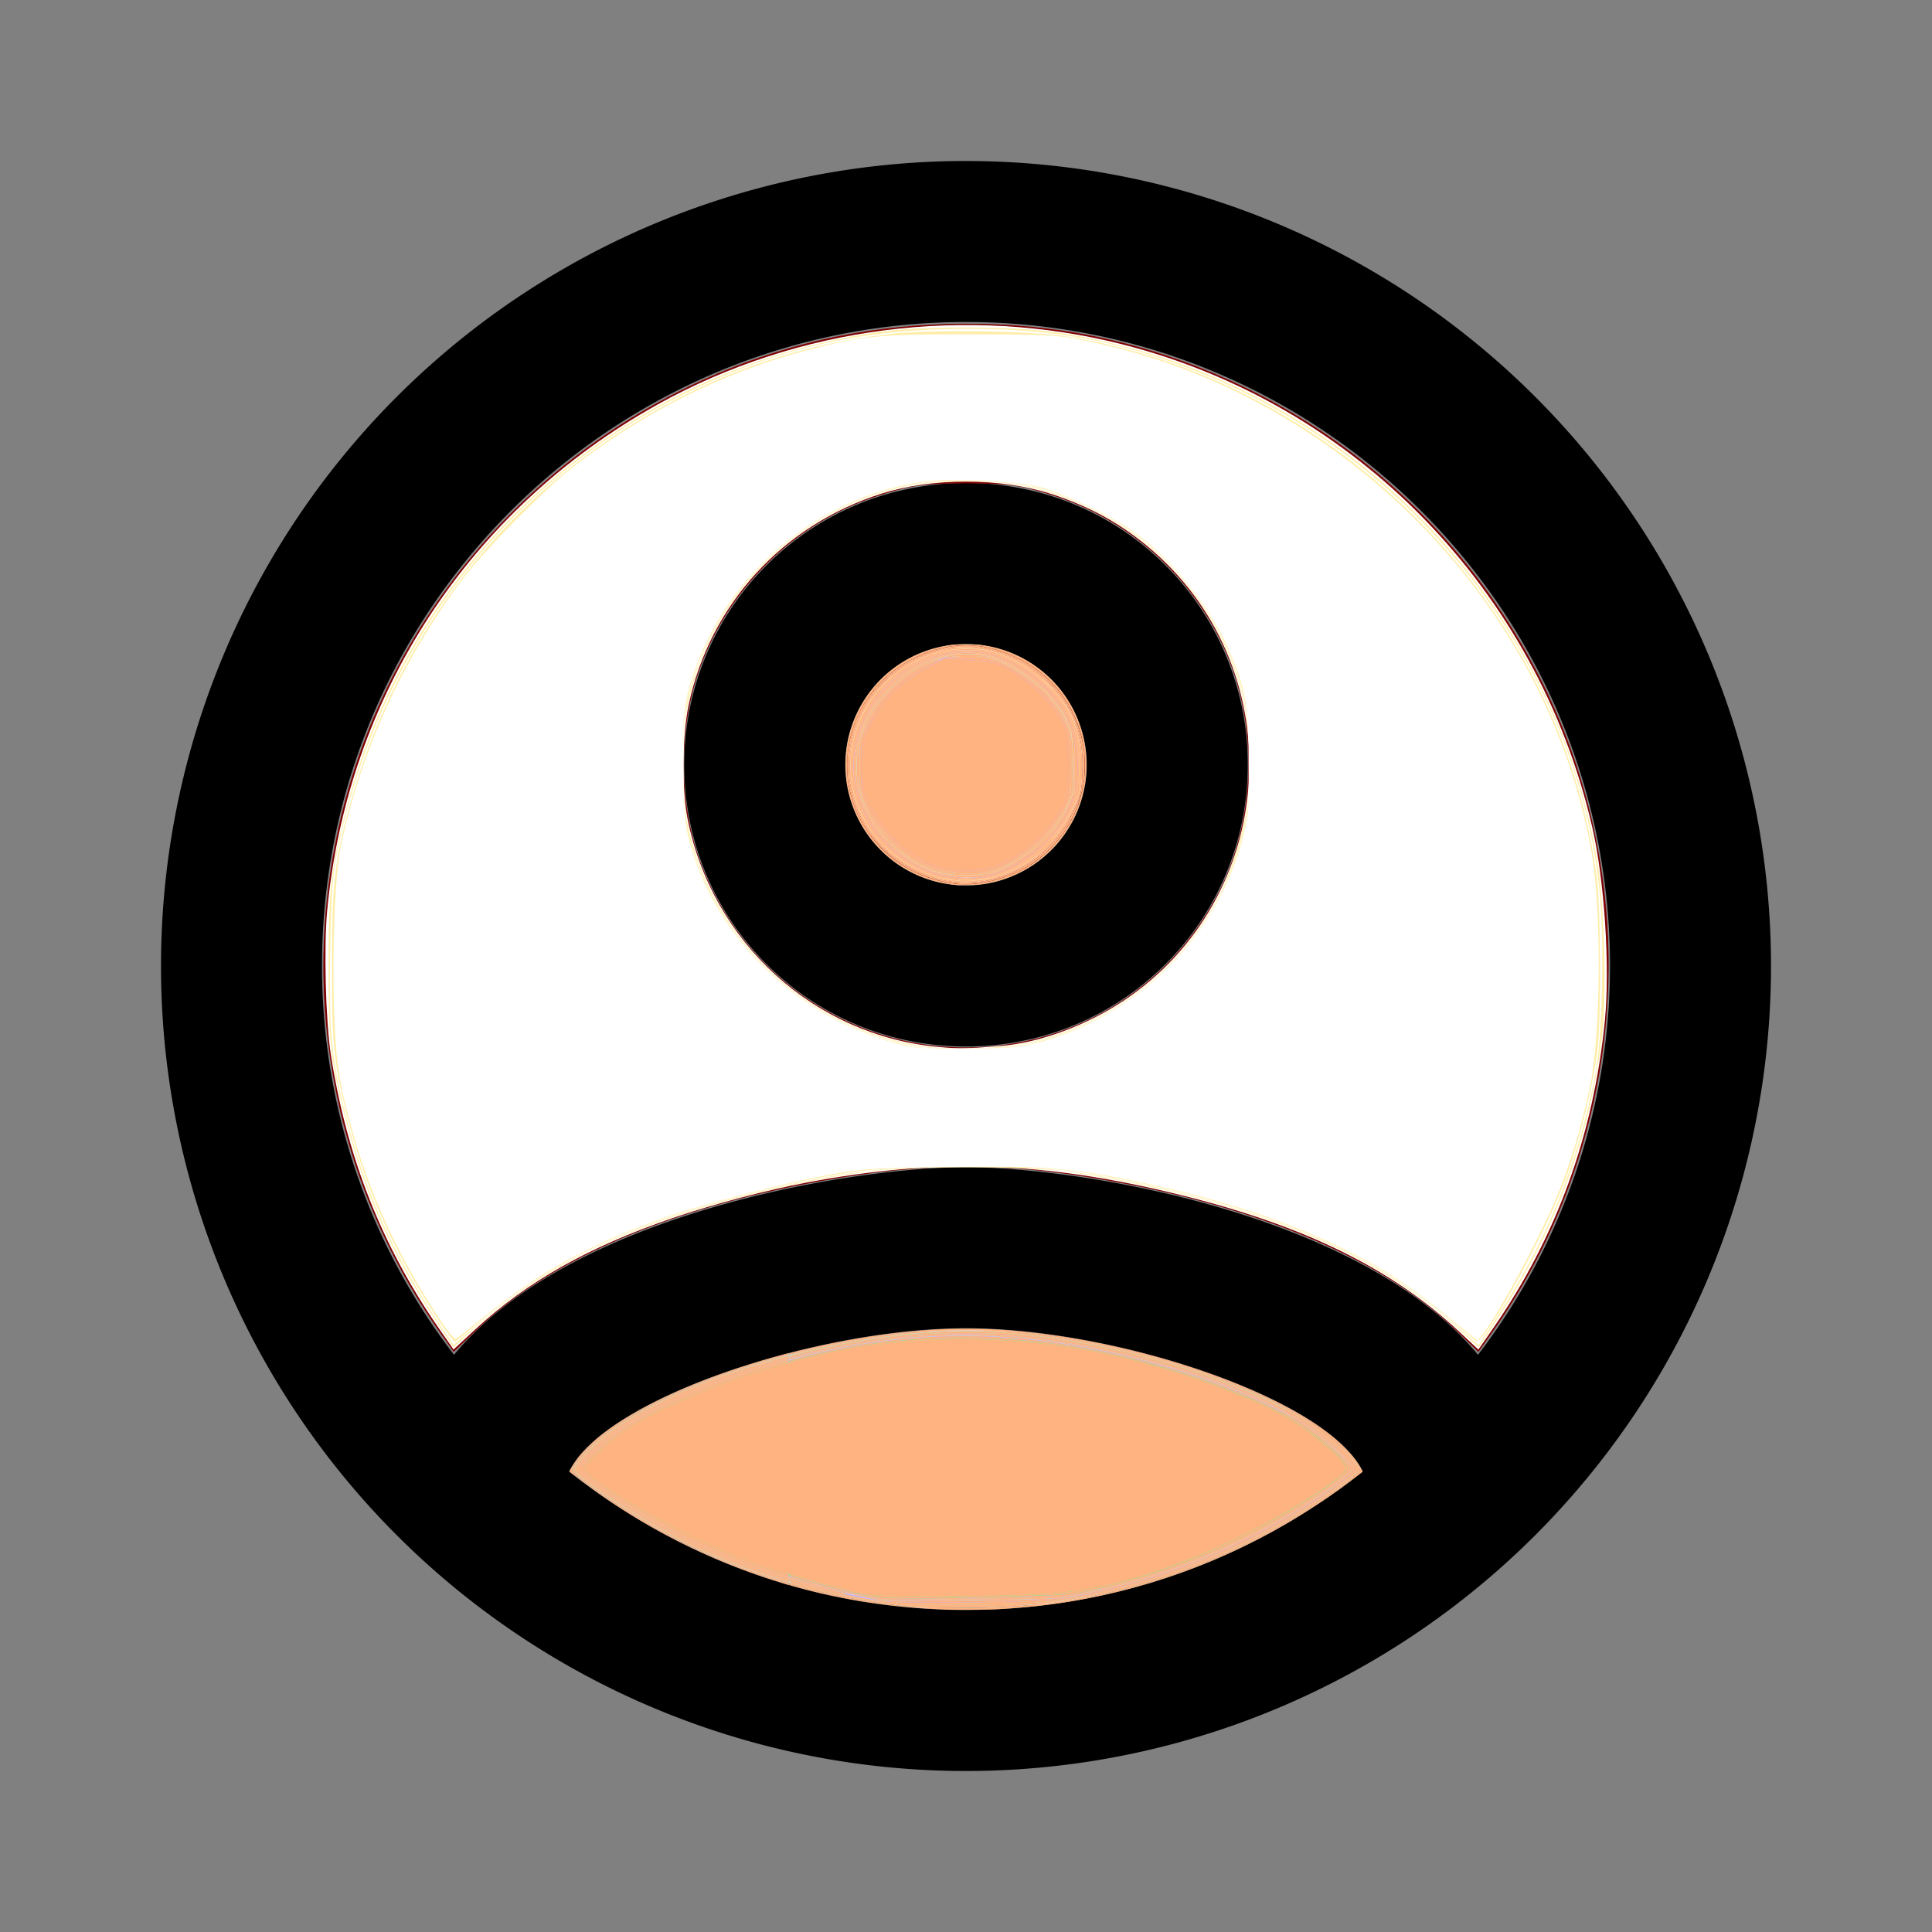<?xml version="1.0" encoding="UTF-8" standalone="no"?>
<svg
   viewBox="0 0 24 24"
   version="1.1"
   id="svg4"
   sodipodi:docname="account-circle-outline.svg"
   inkscape:version="1.1.2 (0a00cf5339, 2022-02-04)"
   xmlns:inkscape="http://www.inkscape.org/namespaces/inkscape"
   xmlns:sodipodi="http://sodipodi.sourceforge.net/DTD/sodipodi-0.dtd"
   xmlns="http://www.w3.org/2000/svg"
   xmlns:svg="http://www.w3.org/2000/svg">
  <rect x="0" y="0" width="24" height="24" fill="#808080" stroke="none"/>
  <defs
     id="defs8" />
  <sodipodi:namedview
     id="namedview6"
     pagecolor="#ffffff"
     bordercolor="#666666"
     borderopacity="1.0"
     inkscape:pageshadow="2"
     inkscape:pageopacity="0.0"
     inkscape:pagecheckerboard="0"
     showgrid="false"
     inkscape:zoom="256"
     inkscape:cx="11.207031"
     inkscape:cy="8.4902344"
     inkscape:window-width="1850"
     inkscape:window-height="1016"
     inkscape:window-x="70"
     inkscape:window-y="27"
     inkscape:window-maximized="1"
     inkscape:current-layer="svg4" />
  <path
     d="M12,2A10,10 0 0,0 2,12A10,10 0 0,0 12,22A10,10 0 0,0 22,12A10,10 0 0,0 12,2M7.07,18.28C7.5,17.38 10.12,16.5 12,16.5C13.88,16.5 16.5,17.38 16.93,18.28C15.57,19.36 13.86,20 12,20C10.14,20 8.43,19.36 7.07,18.28M18.36,16.83C16.93,15.09 13.46,14.5 12,14.5C10.54,14.5 7.07,15.09 5.64,16.83C4.62,15.5 4,13.82 4,12C4,7.59 7.59,4 12,4C16.41,4 20,7.59 20,12C20,13.82 19.38,15.5 18.36,16.83M12,6C10.06,6 8.5,7.56 8.5,9.5C8.5,11.44 10.06,13 12,13C13.94,13 15.5,11.44 15.5,9.5C15.5,7.56 13.94,6 12,6M12,11A1.5,1.5 0 0,1 10.5,9.5A1.5,1.5 0 0,1 12,8A1.5,1.5 0 0,1 13.5,9.5A1.5,1.5 0 0,1 12,11Z"
     id="path2" />
  <path
     style="fill:#800000;stroke-width:0.003"
     d="m 11.635,10.933 c -0.268,-0.07 -0.486,-0.196 -0.685,-0.395 -0.715,-0.717 -0.507,-1.915 0.41,-2.364 0.434,-0.213 0.846,-0.212 1.283,0.002 0.914,0.447 1.12,1.639 0.409,2.361 -0.198,0.201 -0.417,0.326 -0.698,0.398 -0.272,0.07 -0.449,0.069 -0.719,-0.001 z"
     id="path862" />
  <path
     style="fill:#800000;stroke-width:0.003"
     d="M 5.469,16.558 C 4.115,14.64 3.683,12.248 4.28,9.974 5.045,7.061 7.439,4.789 10.385,4.182 c 1.009,-0.208 2.172,-0.214 3.161,-0.015 2.481,0.497 4.582,2.141 5.676,4.441 0.86,1.808 0.996,3.888 0.381,5.803 -0.25,0.778 -0.601,1.481 -1.071,2.147 l -0.167,0.236 -0.289,-0.279 C 17.128,15.604 15.517,14.94 13.464,14.615 12.277,14.426 11.288,14.456 9.953,14.718 8.186,15.066 6.778,15.694 5.925,16.516 L 5.635,16.794 Z M 12.569,12.965 c 1.118,-0.181 2.067,-0.881 2.581,-1.904 0.409,-0.815 0.471,-1.879 0.16,-2.75 C 14.952,7.31 14.135,6.507 13.133,6.173 12.709,6.031 12.531,6.005 12,6.005 c -0.531,0 -0.709,0.027 -1.133,0.168 C 9.865,6.507 9.048,7.31 8.691,8.311 8.427,9.051 8.429,9.969 8.698,10.701 c 0.583,1.592 2.197,2.536 3.871,2.264 z"
     id="path975" />
  <path
     style="fill:#ffffff;stroke-width:0.003"
     d="M 11.318,19.958 C 10.124,19.812 9.288,19.569 8.39,19.108 7.862,18.836 7.109,18.333 7.109,18.252 c 0,-0.02 0.077,-0.119 0.171,-0.219 0.826,-0.883 3.469,-1.645 5.203,-1.5 1.339,0.112 2.781,0.531 3.692,1.072 0.284,0.169 0.716,0.559 0.716,0.647 0,0.05 -0.418,0.357 -0.81,0.595 -0.875,0.531 -1.902,0.898 -2.977,1.062 -0.282,0.043 -1.553,0.079 -1.786,0.05 z"
     id="path1014" />
  <path
     style="fill:#ffffff;stroke-width:0.003"
     d="M 5.451,16.5 C 4.741,15.475 4.304,14.365 4.109,13.095 4.045,12.677 4.022,11.766 4.064,11.315 4.314,8.645 5.829,6.326 8.174,5.022 9.911,4.056 12.011,3.786 13.948,4.279 c 2.894,0.737 5.148,3.052 5.829,5.986 0.155,0.666 0.225,1.744 0.159,2.418 -0.14,1.413 -0.601,2.682 -1.388,3.818 l -0.183,0.264 -0.233,-0.217 C 17.285,15.755 16.202,15.224 14.659,14.843 12.968,14.426 11.654,14.382 10.027,14.689 c -0.51,0.096 -1.182,0.274 -1.671,0.442 -1.048,0.36 -1.809,0.789 -2.454,1.385 L 5.634,16.764 Z m 6.974,-3.506 c 0.489,-0.04 1.065,-0.252 1.532,-0.562 1.92,-1.278 2.105,-4.064 0.37,-5.584 C 13.955,6.521 13.542,6.29 13.049,6.133 12.423,5.933 11.579,5.933 10.951,6.132 9.721,6.523 8.819,7.511 8.555,8.755 c -0.08,0.376 -0.087,1.05 -0.014,1.416 0.303,1.538 1.577,2.695 3.119,2.835 0.265,0.024 0.337,0.023 0.766,-0.013 z"
     id="path1127" />
  <path
     style="fill:#ffffff;stroke-width:0.003"
     d="m 11.616,10.909 c -0.632,-0.182 -1.069,-0.747 -1.071,-1.386 -0.002,-0.68 0.433,-1.245 1.111,-1.445 0.44,-0.129 0.979,0.024 1.356,0.386 0.318,0.305 0.451,0.648 0.433,1.118 -0.01,0.276 -0.017,0.304 -0.134,0.54 -0.322,0.65 -1.029,0.978 -1.696,0.787 z"
     id="path1166" />
  <path
     style="fill:#ffeeaa;stroke-width:0.003"
     d="M 5.392,16.374 C 4.852,15.553 4.529,14.827 4.294,13.905 4.103,13.156 4.081,12.96 4.081,12 c 2.02e-4,-0.935 0.028,-1.188 0.212,-1.916 0.743,-2.943 3.098,-5.22 6.058,-5.857 0.597,-0.128 0.921,-0.159 1.664,-0.158 0.786,0.001 1.188,0.046 1.848,0.208 3.103,0.76 5.508,3.369 5.991,6.5 0.073,0.473 0.103,1.603 0.054,2.035 -0.143,1.265 -0.577,2.461 -1.28,3.533 l -0.258,0.393 -0.255,-0.229 c -0.483,-0.433 -0.961,-0.75 -1.547,-1.027 -0.88,-0.415 -2.086,-0.752 -3.316,-0.927 -0.512,-0.073 -1.932,-0.074 -2.474,-0.001 -0.865,0.115 -1.961,0.384 -2.677,0.656 -0.974,0.37 -1.594,0.736 -2.235,1.317 L 5.632,16.739 5.392,16.374 Z m 7.293,-3.404 c 1.023,-0.196 1.935,-0.872 2.439,-1.809 0.151,-0.281 0.303,-0.742 0.361,-1.095 0.067,-0.41 0.043,-1.036 -0.055,-1.425 C 15.099,7.32 14.056,6.316 12.728,6.039 12.323,5.955 11.675,5.955 11.267,6.04 10.05,6.293 9.04,7.19 8.652,8.36 8.605,8.501 8.549,8.706 8.528,8.815 c -0.052,0.268 -0.052,1.104 -3.64e-4,1.365 0.29,1.455 1.454,2.579 2.918,2.815 0.305,0.049 0.916,0.037 1.24,-0.025 z"
     id="path863" />
  <path
     style="fill:#ffeeaa;stroke-width:0.003"
     d="m 11.801,10.93 c -0.264,-0.032 -0.604,-0.207 -0.817,-0.419 -0.757,-0.757 -0.446,-2.022 0.585,-2.38 0.23,-0.08 0.536,-0.096 0.748,-0.039 0.233,0.063 0.515,0.228 0.693,0.407 0.313,0.314 0.411,0.566 0.411,1.056 0,0.275 -0.004,0.296 -0.111,0.516 -0.155,0.321 -0.396,0.573 -0.688,0.719 -0.123,0.062 -0.285,0.12 -0.36,0.129 -0.074,0.009 -0.167,0.021 -0.206,0.025 -0.039,0.005 -0.154,-0.002 -0.256,-0.014 z"
     id="path996" />
  <path
     style="fill:#ffffff;stroke-width:0.003"
     d="M 5.466,16.458 C 4.833,15.51 4.475,14.675 4.224,13.561 4.111,13.059 4.086,12.693 4.102,11.792 c 0.01,-0.577 0.028,-0.891 0.061,-1.072 C 4.62,8.221 6.162,6.106 8.36,4.965 9.474,4.388 10.501,4.121 11.73,4.089 c 1.242,-0.032 2.123,0.119 3.187,0.546 2.726,1.093 4.712,3.703 4.961,6.516 0.051,0.581 0.022,1.766 -0.053,2.158 -0.222,1.155 -0.606,2.103 -1.245,3.079 l -0.211,0.322 -0.094,-0.08 c -0.674,-0.572 -0.939,-0.761 -1.441,-1.028 -0.758,-0.403 -1.96,-0.781 -3.128,-0.985 -0.547,-0.095 -0.974,-0.128 -1.681,-0.129 -0.947,-7.28e-4 -1.466,0.057 -2.414,0.271 -0.872,0.196 -1.576,0.434 -2.269,0.768 -0.625,0.301 -0.87,0.468 -1.616,1.101 l -0.093,0.079 z M 12.498,13.006 c 0.753,-0.092 1.476,-0.463 2.044,-1.048 0.454,-0.468 0.739,-0.981 0.902,-1.626 0.084,-0.331 0.106,-1.045 0.044,-1.434 C 15.264,7.482 14.145,6.319 12.729,6.031 12.414,5.967 11.964,5.948 11.61,5.983 10.328,6.113 9.199,6.96 8.721,8.151 8.514,8.666 8.49,8.805 8.49,9.498 c -1.422e-4,0.693 0.026,0.846 0.223,1.336 0.446,1.105 1.479,1.947 2.65,2.158 0.276,0.05 0.792,0.056 1.135,0.014 z"
     id="path1035" />
  <path
     style="fill:#aaeeff;stroke-width:0.003"
     d="m 11.303,19.957 c -0.932,-0.083 -1.972,-0.377 -2.805,-0.793 -0.556,-0.278 -1.39,-0.822 -1.39,-0.908 0,-0.022 0.077,-0.123 0.171,-0.223 0.598,-0.64 2.135,-1.228 3.813,-1.458 0.474,-0.065 1.339,-0.065 1.814,0 1.345,0.185 2.665,0.619 3.419,1.124 0.225,0.15 0.565,0.487 0.565,0.558 0,0.047 -0.497,0.407 -0.849,0.615 -1.263,0.748 -2.62,1.113 -4.085,1.1 -0.297,-0.003 -0.592,-0.009 -0.654,-0.015 z"
     id="path1111" />
  <path
     style="fill:#ffeeaa;stroke-width:0.003"
     d="M 5.421,16.359 C 4.867,15.51 4.523,14.725 4.294,13.789 4.145,13.178 4.124,12.962 4.123,12.053 c -1.97e-4,-0.974 0.025,-1.262 0.155,-1.793 0.543,-2.213 1.889,-4.026 3.805,-5.125 0.957,-0.549 1.902,-0.863 2.97,-0.986 0.508,-0.059 1.747,-0.041 2.198,0.031 3.364,0.54 6.145,3.374 6.582,6.706 0.053,0.402 0.06,1.668 0.013,2.139 -0.037,0.365 -0.202,1.056 -0.367,1.534 -0.238,0.691 -1.048,2.174 -1.145,2.097 -0.019,-0.015 -0.192,-0.156 -0.385,-0.313 -0.192,-0.157 -0.436,-0.343 -0.54,-0.413 -0.933,-0.626 -2.356,-1.114 -4.015,-1.376 -0.476,-0.075 -2.272,-0.075 -2.773,-5.7e-5 -0.699,0.105 -1.603,0.321 -2.204,0.526 -1.037,0.354 -1.73,0.728 -2.427,1.312 -0.17,0.142 -0.32,0.265 -0.334,0.274 -0.014,0.009 -0.119,-0.129 -0.235,-0.306 z m 7.465,-3.415 c 1.166,-0.308 2.102,-1.185 2.481,-2.327 0.123,-0.369 0.159,-0.63 0.159,-1.146 0,-0.646 -0.099,-1.075 -0.372,-1.608 C 14.676,6.93 13.792,6.251 12.76,6.025 12.432,5.953 11.779,5.94 11.428,5.999 10.105,6.22 9.071,7.097 8.62,8.381 8.512,8.688 8.474,8.98 8.474,9.498 c 0,0.703 0.078,1.057 0.356,1.607 0.481,0.953 1.425,1.673 2.477,1.891 0.141,0.029 0.349,0.038 0.75,0.031 0.485,-0.008 0.589,-0.018 0.829,-0.082 z"
     id="path1200" />
  <path
     style="fill:#ffccaa;stroke-width:0.003"
     d="m 11.7,10.894 c -0.601,-0.146 -1.064,-0.676 -1.114,-1.274 -0.062,-0.734 0.491,-1.418 1.239,-1.532 0.416,-0.064 0.826,0.086 1.174,0.427 0.258,0.254 0.362,0.469 0.395,0.824 0.047,0.503 -0.057,0.795 -0.412,1.156 -0.36,0.366 -0.823,0.509 -1.281,0.398 z"
     id="path1276" />
  <path
     style="fill:#afe9af;stroke-width:0.003"
     d="M 10.948,19.904 C 10.209,19.792 9.414,19.561 8.751,19.266 8.189,19.015 7.165,18.375 7.143,18.26 7.131,18.2 7.39,17.926 7.607,17.771 8.571,17.082 10.514,16.536 12,16.536 c 1.333,0 3.133,0.463 4.147,1.067 0.253,0.151 0.671,0.517 0.702,0.615 0.024,0.074 -0.019,0.111 -0.526,0.453 -0.668,0.45 -1.528,0.834 -2.333,1.04 -0.698,0.179 -0.998,0.214 -1.934,0.225 -0.628,0.007 -0.907,-5.01e-4 -1.109,-0.031 z"
     id="path1352" />
  <path
     style="fill:#ccaaff;stroke-width:0.003"
     d="m 11.811,10.903 c -0.637,-0.106 -1.134,-0.622 -1.202,-1.245 -0.074,-0.682 0.392,-1.348 1.066,-1.524 0.469,-0.122 0.899,0.003 1.299,0.379 0.316,0.297 0.446,0.659 0.412,1.149 -0.019,0.273 -0.123,0.508 -0.327,0.735 -0.354,0.394 -0.81,0.579 -1.248,0.506 z"
     id="path1444" />
  <path
     style="fill:#ccaaff;stroke-width:0.003"
     d="M 10.774,19.863 C 10.112,19.743 9.32,19.504 8.786,19.263 8.162,18.982 7.166,18.36 7.166,18.251 c 0,-0.072 0.317,-0.378 0.555,-0.535 0.801,-0.529 2.215,-0.982 3.51,-1.123 0.422,-0.046 1.203,-0.04 1.637,0.013 1.292,0.158 2.793,0.646 3.433,1.117 0.249,0.183 0.534,0.462 0.534,0.522 0,0.032 -0.092,0.117 -0.242,0.223 -0.983,0.699 -2.08,1.162 -3.241,1.369 -0.294,0.052 -0.475,0.062 -1.308,0.071 -0.86,0.009 -1,0.004 -1.269,-0.045 z"
     id="path1520" />
  <path
     style="fill:#ffffff;stroke-width:0.003"
     d="M 5.451,16.373 C 4.966,15.633 4.614,14.881 4.397,14.118 4.22,13.497 4.174,13.217 4.153,12.622 4.124,11.81 4.159,10.88 4.233,10.521 4.48,9.327 5.017,8.154 5.769,7.166 6.027,6.827 6.742,6.1 7.081,5.832 7.959,5.138 8.989,4.619 10.018,4.353 c 0.706,-0.183 0.883,-0.201 2.01,-0.2 0.872,5.967e-4 1.081,0.009 1.308,0.051 1.091,0.204 2.05,0.594 2.979,1.212 1.82,1.211 3.071,3.072 3.45,5.134 0.133,0.726 0.125,2.293 -0.015,2.957 -0.106,0.501 -0.26,1.009 -0.419,1.379 -0.238,0.555 -0.724,1.455 -0.912,1.687 l -0.065,0.08 -0.388,-0.311 c -0.501,-0.401 -0.732,-0.554 -1.18,-0.781 -0.804,-0.407 -1.715,-0.7 -2.894,-0.93 -0.644,-0.126 -1.074,-0.152 -2.178,-0.135 -0.86,0.014 -0.993,0.022 -1.365,0.089 -0.576,0.103 -1.477,0.331 -1.964,0.497 C 7.377,15.426 6.739,15.771 5.986,16.38 5.829,16.506 5.686,16.619 5.668,16.63 5.646,16.643 5.57,16.553 5.451,16.373 Z m 7.162,-3.365 c 0.617,-0.086 1.333,-0.448 1.838,-0.931 0.515,-0.492 0.886,-1.152 1.024,-1.823 0.049,-0.237 0.055,-0.351 0.043,-0.856 C 15.502,8.736 15.465,8.534 15.274,8.093 15.035,7.539 14.602,6.991 14.12,6.632 13.82,6.41 13.281,6.149 12.924,6.054 12.55,5.955 11.79,5.926 11.389,5.996 10.112,6.218 9.057,7.115 8.623,8.346 8.505,8.681 8.474,8.917 8.474,9.492 c 0,0.564 0.042,0.867 0.17,1.216 0.412,1.128 1.402,1.997 2.603,2.284 0.209,0.05 1.049,0.059 1.366,0.015 z"
     id="path1616" />
  <path
     style="fill:#ffeeaa;stroke-width:0.003"
     d="m 11.69,10.86 c -0.539,-0.145 -0.959,-0.601 -1.057,-1.147 -0.108,-0.603 0.295,-1.28 0.903,-1.518 0.195,-0.076 0.459,-0.108 0.649,-0.077 0.416,0.067 0.889,0.426 1.072,0.813 0.09,0.19 0.093,0.207 0.093,0.567 v 0.371 l -0.107,0.217 c -0.081,0.164 -0.155,0.261 -0.302,0.397 -0.398,0.369 -0.814,0.494 -1.251,0.376 z"
     id="path873" />
  <path
     style="fill:#aaeeff;stroke-width:0.003"
     d="M 10.578,19.809 C 9.86,19.655 9.204,19.441 8.659,19.182 c -0.58,-0.275 -1.464,-0.836 -1.464,-0.928 0,-0.103 0.406,-0.458 0.754,-0.659 0.582,-0.337 1.556,-0.678 2.445,-0.857 1.239,-0.249 2.336,-0.217 3.669,0.11 0.94,0.231 1.729,0.545 2.227,0.888 0.165,0.113 0.516,0.446 0.516,0.489 0,0.104 -0.644,0.54 -1.259,0.853 -0.66,0.336 -1.276,0.551 -2.052,0.717 -0.328,0.07 -0.39,0.074 -1.438,0.084 l -1.095,0.011 z"
     id="path949" />
  <path
     style="fill:#aaeeff;stroke-width:0.003"
     d="M 11.63,10.825 C 11.103,10.652 10.683,10.14 10.644,9.623 10.613,9.214 10.749,8.858 11.057,8.546 c 0.302,-0.305 0.68,-0.454 1.068,-0.419 0.391,0.035 0.925,0.42 1.113,0.803 0.077,0.157 0.084,0.197 0.093,0.545 0.009,0.375 0.009,0.376 -0.084,0.569 -0.132,0.272 -0.428,0.562 -0.723,0.708 -0.203,0.101 -0.246,0.111 -0.481,0.117 -0.187,0.005 -0.3,-0.007 -0.414,-0.045 z"
     id="path1046" />
  <path
     style="fill:#ffccaa;stroke-width:0.003"
     d="M 11.57,10.781 C 11.483,10.745 11.365,10.688 11.31,10.653 11.143,10.55 10.873,10.238 10.772,10.032 10.682,9.847 10.678,9.825 10.678,9.51 c 0,-0.324 0.001,-0.331 0.11,-0.552 0.147,-0.298 0.388,-0.54 0.684,-0.686 0.188,-0.093 0.253,-0.11 0.457,-0.121 0.177,-0.009 0.279,5.152e-4 0.399,0.039 0.349,0.11 0.749,0.448 0.896,0.758 0.081,0.171 0.085,0.196 0.085,0.559 2.2e-5,0.369 -0.003,0.385 -0.086,0.542 -0.169,0.317 -0.512,0.622 -0.845,0.751 -0.19,0.074 -0.603,0.063 -0.806,-0.02 z"
     id="path876" />
  <path
     style="fill:#ccaaff;stroke-width:0.003"
     d="M 10.847,19.854 C 10.052,19.682 9.424,19.495 8.9,19.272 8.25,18.996 7.223,18.364 7.223,18.239 c 0,-0.06 0.314,-0.355 0.544,-0.512 0.26,-0.176 0.865,-0.456 1.333,-0.617 1.625,-0.557 3.007,-0.657 4.578,-0.334 0.937,0.193 1.859,0.519 2.426,0.859 0.282,0.169 0.691,0.546 0.666,0.613 -0.046,0.12 -0.701,0.549 -1.272,0.834 -0.625,0.312 -1.201,0.516 -1.919,0.681 -0.319,0.073 -0.392,0.079 -1.123,0.088 -0.43,0.006 -0.942,0.014 -1.138,0.018 -0.196,0.004 -0.407,-0.003 -0.469,-0.017 z"
     id="path989" />
  <path
     style="fill:#ccaaff;stroke-width:0.003"
     d="m 11.793,10.818 c -0.395,-0.06 -0.787,-0.374 -1.001,-0.801 -0.096,-0.192 -0.1,-0.213 -0.1,-0.506 0,-0.301 0.002,-0.309 0.117,-0.54 0.156,-0.312 0.367,-0.523 0.683,-0.681 l 0.238,-0.12 0.299,0.01 c 0.283,0.01 0.309,0.016 0.51,0.123 0.268,0.142 0.564,0.431 0.67,0.656 0.072,0.151 0.077,0.19 0.078,0.535 5.99e-4,0.424 -0.015,0.478 -0.213,0.745 -0.147,0.199 -0.407,0.41 -0.625,0.508 -0.176,0.079 -0.425,0.106 -0.656,0.071 z"
     id="path1104" />
  <path
     style="fill:#ffffff;stroke-width:0.003"
     d="M 5.595,16.541 C 5.392,16.321 4.923,15.474 4.691,14.908 4.253,13.838 4.126,13.063 4.162,11.687 4.183,10.899 4.213,10.636 4.337,10.151 4.655,8.902 5.308,7.675 6.137,6.764 6.872,5.958 7.542,5.439 8.437,4.983 9.14,4.625 9.892,4.363 10.578,4.236 c 0.35,-0.065 2.059,-0.094 2.539,-0.044 0.988,0.103 2.285,0.613 3.262,1.283 1.974,1.353 3.284,3.518 3.439,5.688 0.052,0.719 0.025,1.728 -0.057,2.202 -0.051,0.293 -0.189,0.811 -0.311,1.166 -0.181,0.525 -0.791,1.719 -1.031,2.015 l -0.066,0.081 -0.411,-0.321 C 17.459,15.93 17.261,15.798 16.86,15.587 16.099,15.185 15.029,14.837 13.891,14.62 13.258,14.499 12.944,14.481 11.766,14.495 c -1.246,0.015 -1.345,0.028 -2.479,0.32 -1.482,0.381 -2.327,0.778 -3.301,1.549 l -0.32,0.253 z m 7.377,-3.597 c 1.18,-0.358 2.092,-1.266 2.46,-2.451 0.078,-0.252 0.079,-0.266 0.079,-0.981 C 15.51,8.693 15.493,8.584 15.298,8.128 14.9,7.196 14.178,6.505 13.224,6.143 12.872,6.01 12.695,5.982 12.114,5.966 11.621,5.953 11.526,5.959 11.261,6.013 10.211,6.229 9.299,6.931 8.801,7.907 8.662,8.18 8.549,8.503 8.504,8.756 c -0.046,0.261 -0.038,1.216 0.014,1.509 0.174,0.996 0.955,1.976 1.961,2.46 0.252,0.121 0.634,0.255 0.839,0.294 0.039,0.007 0.372,0.01 0.739,0.006 0.629,-0.007 0.683,-0.012 0.915,-0.082 z"
     id="path879" />
  <path
     style="fill:#55ff99;stroke-width:0.003"
     d="M 10.664,19.802 C 10.28,19.714 9.722,19.556 9.361,19.433 8.649,19.19 7.327,18.449 7.262,18.256 c -0.026,-0.078 0.332,-0.409 0.642,-0.593 0.487,-0.289 1.373,-0.628 2.126,-0.812 0.702,-0.171 1.211,-0.232 1.942,-0.232 0.921,1.77e-4 1.717,0.127 2.712,0.432 0.366,0.112 1.006,0.369 1.24,0.499 0.387,0.214 0.851,0.612 0.817,0.702 -0.041,0.106 -0.58,0.465 -1.144,0.762 -0.58,0.305 -1.184,0.531 -1.9,0.711 -0.33,0.083 -0.383,0.088 -1.198,0.111 -1.283,0.036 -1.554,0.031 -1.834,-0.033 z"
     id="path1066" />
  <path
     style="fill:#ffb380;stroke-width:0.003"
     d="m 11.679,10.777 c -0.33,-0.091 -0.681,-0.401 -0.864,-0.763 -0.099,-0.196 -0.102,-0.215 -0.101,-0.502 0.001,-0.34 0.025,-0.416 0.226,-0.719 0.137,-0.207 0.305,-0.35 0.606,-0.514 l 0.186,-0.102 0.312,0.023 c 0.347,0.026 0.428,0.056 0.714,0.271 0.173,0.13 0.355,0.342 0.454,0.529 0.044,0.083 0.053,0.164 0.053,0.498 1.94e-4,0.389 -0.002,0.402 -0.085,0.553 -0.17,0.31 -0.555,0.631 -0.867,0.723 -0.181,0.054 -0.445,0.055 -0.635,0.003 z"
     id="path1253" />
  <path
     style="fill:#ffb380;stroke-width:0.003"
     d="m 10.806,19.814 c -0.22,-0.039 -0.924,-0.23 -1.293,-0.352 -0.815,-0.268 -2.233,-1.05 -2.233,-1.232 0,-0.046 0.313,-0.337 0.498,-0.462 0.461,-0.313 1.351,-0.669 2.226,-0.891 1.675,-0.425 3.546,-0.282 5.261,0.401 0.486,0.194 0.752,0.332 1.016,0.53 0.32,0.24 0.462,0.392 0.423,0.455 -0.124,0.2 -1.158,0.797 -1.874,1.081 -0.764,0.304 -1.283,0.427 -1.948,0.46 -0.523,0.027 -1.94,0.032 -2.076,0.008 z"
     id="path1357" />
  <path
     style="fill:#ffb380;stroke-width:0.003"
     d=""
     id="path1425" />
  <path
     style="fill:#ffb380;stroke-width:0"
     d="m 11.154,19.904 c -0.078,-0.004 -0.147,-0.008 -0.145,-0.01 7.74e-4,-7.74e-4 0.171,-0.003 0.378,-0.005 1.423,-0.015 1.55,-0.017 1.744,-0.034 0.129,-0.011 0.226,-0.027 0.428,-0.072 0.648,-0.144 1.141,-0.307 1.689,-0.558 0.107,-0.049 0.369,-0.18 0.473,-0.236 0.541,-0.294 1.023,-0.626 1.08,-0.744 0.008,-0.016 0.008,-0.018 0.002,-0.03 -0.021,-0.044 -0.196,-0.218 -0.357,-0.356 -0.101,-0.087 -0.17,-0.136 -0.294,-0.213 -0.49,-0.301 -1.188,-0.571 -2.018,-0.781 -0.823,-0.208 -1.541,-0.301 -2.248,-0.292 -0.311,0.004 -0.557,0.021 -0.865,0.06 -0.352,0.044 -0.762,0.123 -1.115,0.215 -0.107,0.028 -0.102,0.027 -0.102,0.02 0,-0.007 0.011,-0.011 0.162,-0.048 0.324,-0.08 0.653,-0.143 0.973,-0.189 0.361,-0.052 0.592,-0.067 1.013,-0.067 0.396,7.2e-5 0.692,0.015 0.959,0.049 0.873,0.11 1.89,0.383 2.648,0.71 0.134,0.058 0.307,0.141 0.417,0.2 0.26,0.141 0.477,0.304 0.697,0.523 0.094,0.093 0.149,0.16 0.156,0.19 0.004,0.017 -0.012,0.04 -0.058,0.083 -0.071,0.067 -0.178,0.147 -0.388,0.286 -0.528,0.352 -1.076,0.633 -1.66,0.852 -0.448,0.168 -0.959,0.306 -1.414,0.383 -0.257,0.043 -0.434,0.053 -1.094,0.063 -0.309,0.004 -0.97,0.004 -1.062,-1.03e-4 z"
     id="path1503" />
  <path
     style="fill:#ffb380;stroke-width:0"
     d="m 10.723,19.838 c -0.4,-0.087 -0.624,-0.142 -0.861,-0.211 -0.03,-0.009 -0.055,-0.016 -0.056,-0.016 -7.499e-4,0 -0.001,-0.004 -0.001,-0.008 0,-0.004 0.001,-0.008 0.003,-0.008 0.002,0 0.05,0.013 0.106,0.029 0.305,0.087 0.874,0.225 0.972,0.236 0.107,0.012 0.296,0.014 0.625,0.008 0.106,-0.002 0.441,-0.007 0.744,-0.012 0.987,-0.014 0.995,-0.015 1.385,-0.106 0.335,-0.078 0.651,-0.17 0.949,-0.277 0.606,-0.216 1.221,-0.525 1.764,-0.885 0.188,-0.125 0.295,-0.205 0.366,-0.275 0.044,-0.044 0.056,-0.064 0.051,-0.084 -0.017,-0.063 -0.194,-0.243 -0.398,-0.405 -0.17,-0.135 -0.299,-0.217 -0.525,-0.331 -0.476,-0.24 -1.078,-0.455 -1.734,-0.619 -0.951,-0.238 -1.813,-0.324 -2.668,-0.266 -0.508,0.035 -1.002,0.117 -1.552,0.259 -0.081,0.021 -0.089,0.022 -0.089,0.016 0,-0.004 8.76e-4,-0.007 0.002,-0.007 0.001,0 0.057,-0.014 0.124,-0.031 0.548,-0.14 1.093,-0.227 1.61,-0.258 0.296,-0.018 0.676,-0.015 0.979,0.008 0.608,0.045 1.293,0.173 1.986,0.373 0.831,0.239 1.545,0.563 1.905,0.864 0.168,0.14 0.38,0.35 0.392,0.388 0.011,0.034 -0.102,0.142 -0.281,0.27 -0.293,0.21 -0.675,0.436 -1.053,0.624 -0.58,0.288 -1.129,0.484 -1.778,0.635 -0.383,0.089 -0.493,0.105 -0.806,0.115 -0.17,0.006 -0.737,0.013 -1.699,0.022 l -0.23,0.002 z"
     id="path1542" />
  <path
     style="fill:#ffb380;stroke-width:0"
     d="m 11.119,19.901 c -0.019,-7.24e-4 -0.037,-0.003 -0.039,-0.005 -0.002,-0.002 0.028,-0.004 0.084,-0.004 0.083,-1.6e-5 0.293,-0.002 1.099,-0.012 0.863,-0.01 0.933,-0.015 1.305,-0.098 0.622,-0.139 1.104,-0.296 1.639,-0.537 0.114,-0.051 0.422,-0.205 0.539,-0.269 0.574,-0.314 1.062,-0.66 1.062,-0.752 0,-0.041 -0.297,-0.328 -0.482,-0.466 -0.168,-0.125 -0.451,-0.282 -0.743,-0.412 -0.765,-0.339 -1.855,-0.627 -2.757,-0.729 -0.436,-0.049 -0.898,-0.061 -1.332,-0.033 -0.48,0.03 -1.029,0.119 -1.554,0.252 -0.116,0.029 -0.145,0.035 -0.125,0.024 0.01,-0.005 0.194,-0.051 0.324,-0.081 0.361,-0.082 0.753,-0.149 1.082,-0.184 0.216,-0.023 0.378,-0.03 0.727,-0.03 0.566,-1.1e-4 0.847,0.021 1.32,0.1 1.126,0.188 2.347,0.601 2.936,0.994 0.148,0.099 0.267,0.194 0.408,0.327 0.127,0.12 0.217,0.224 0.217,0.253 0,0.043 -0.143,0.161 -0.414,0.342 -0.445,0.298 -0.887,0.539 -1.355,0.738 -0.503,0.214 -1.045,0.381 -1.577,0.485 -0.354,0.069 -0.499,0.081 -1.123,0.092 -0.195,0.004 -1.154,0.004 -1.24,9.61e-4 z"
     id="path1581" />
  <path
     style="fill:#ffb380;stroke-width:0"
     d="m 10.977,19.865 c -0.084,-0.005 -0.118,-0.01 -0.213,-0.031 -0.313,-0.07 -0.583,-0.137 -0.847,-0.212 -0.097,-0.028 -0.112,-0.033 -0.112,-0.039 0,-0.005 0.002,-0.007 0.007,-0.006 0.33,0.095 0.47,0.133 0.679,0.185 0.347,0.086 0.434,0.095 0.912,0.095 0.3,-1.5e-5 0.605,-0.006 1.258,-0.025 0.671,-0.02 0.736,-0.027 1.127,-0.129 0.625,-0.163 1.15,-0.357 1.67,-0.616 0.496,-0.248 1.047,-0.591 1.229,-0.765 0.04,-0.039 0.056,-0.061 0.056,-0.082 0,-0.109 -0.459,-0.495 -0.828,-0.696 -0.176,-0.096 -0.616,-0.28 -0.974,-0.408 -0.37,-0.132 -0.889,-0.273 -1.325,-0.359 -0.399,-0.079 -0.766,-0.124 -1.218,-0.149 -0.121,-0.007 -0.608,-0.009 -0.762,-0.004 -0.609,0.021 -1.115,0.097 -1.757,0.266 -0.06,0.016 -0.073,0.018 -0.072,0.013 0.001,-0.007 -0.007,-0.005 0.138,-0.042 0.521,-0.133 1.006,-0.213 1.494,-0.246 0.166,-0.011 0.241,-0.014 0.441,-0.016 0.31,-0.004 0.581,0.009 0.887,0.04 0.945,0.097 2.022,0.38 2.85,0.75 0.187,0.084 0.43,0.212 0.545,0.287 0.146,0.096 0.311,0.23 0.444,0.361 0.099,0.097 0.156,0.166 0.163,0.198 0.02,0.09 -0.656,0.541 -1.276,0.85 -0.614,0.307 -1.2,0.515 -1.9,0.676 -0.345,0.079 -0.368,0.081 -1.314,0.094 -0.3,0.004 -0.635,0.01 -0.746,0.012 -0.229,0.004 -0.472,0.004 -0.555,-4.18e-4 z"
     id="path1620" />
  <path
     style="fill:#ffb380;stroke-width:0"
     d="m 13.689,19.73 c 0.002,-8.61e-4 0.055,-0.015 0.117,-0.031 0.838,-0.219 1.528,-0.508 2.259,-0.946 0.308,-0.185 0.535,-0.343 0.634,-0.443 0.046,-0.046 0.052,-0.069 0.031,-0.112 -0.054,-0.108 -0.338,-0.355 -0.619,-0.539 -0.063,-0.041 -0.138,-0.087 -0.163,-0.1 -0.009,-0.004 -0.015,-0.009 -0.013,-0.01 0.006,-0.006 0.197,0.106 0.284,0.167 0.206,0.145 0.447,0.363 0.527,0.478 0.022,0.031 0.024,0.044 0.01,0.067 -0.054,0.093 -0.424,0.352 -0.848,0.595 -0.605,0.347 -1.225,0.607 -1.886,0.791 -0.119,0.033 -0.32,0.084 -0.329,0.084 -0.004,-1.69e-4 -0.006,-0.001 -0.004,-0.002 z"
     id="path1659" />
  <path
     style="fill:#ffb380;stroke-width:0"
     d="m 11.213,19.853 c -0.214,-0.003 -0.32,-0.011 -0.447,-0.033 -0.147,-0.025 -0.541,-0.126 -0.897,-0.231 -0.052,-0.015 -0.063,-0.02 -0.063,-0.026 0,-0.004 0.001,-0.007 0.003,-0.007 0.002,0 0.058,0.016 0.126,0.035 0.335,0.096 0.679,0.185 0.834,0.216 0.079,0.016 0.158,0.018 0.625,0.021 0.636,0.003 1.268,-0.007 1.57,-0.026 0.603,-0.038 1.105,-0.157 1.799,-0.429 0.228,-0.089 0.419,-0.175 0.674,-0.302 0.455,-0.227 0.886,-0.483 1.121,-0.664 0.055,-0.042 0.126,-0.109 0.143,-0.135 0.011,-0.016 0.012,-0.021 0.01,-0.038 -0.005,-0.05 -0.062,-0.122 -0.18,-0.227 -0.179,-0.16 -0.407,-0.321 -0.609,-0.432 -0.234,-0.128 -0.622,-0.294 -0.989,-0.423 -0.052,-0.018 -0.103,-0.036 -0.113,-0.04 -0.032,-0.012 -0.248,-0.08 -0.334,-0.106 -0.286,-0.085 -0.609,-0.163 -0.904,-0.218 -0.758,-0.142 -1.511,-0.184 -2.254,-0.127 -0.426,0.033 -0.859,0.102 -1.273,0.203 -0.072,0.018 -0.217,0.056 -0.241,0.063 -0.005,0.002 -0.007,-4.3e-5 -0.007,-0.006 0,-0.01 -2.302e-4,-0.01 0.18,-0.055 0.569,-0.143 0.968,-0.204 1.523,-0.235 0.119,-0.007 0.63,-0.009 0.775,-0.004 0.768,0.028 1.436,0.142 2.264,0.386 0.258,0.076 0.474,0.152 0.771,0.271 0.33,0.132 0.535,0.226 0.679,0.313 0.356,0.213 0.741,0.548 0.741,0.644 0,0.018 -0.014,0.038 -0.052,0.075 -0.154,0.15 -0.612,0.442 -1.088,0.694 -0.588,0.311 -1.255,0.557 -1.991,0.734 -0.235,0.057 -0.349,0.067 -0.943,0.084 -0.754,0.022 -1.158,0.029 -1.451,0.025 z"
     id="path1698" />
  <path
     style="fill:#ffb380;stroke-width:0"
     d=""
     id="path1737" />
  <path
     style="fill:#ffb380;stroke-width:0"
     d="m 11.697,19.967 c -0.329,-0.006 -0.407,-0.011 -0.613,-0.035 -0.328,-0.039 -0.689,-0.109 -1.043,-0.201 -0.112,-0.029 -0.232,-0.063 -0.235,-0.066 -0.001,-0.001 -0.002,-0.005 -8.68e-4,-0.008 0.001,-0.004 0.013,-0.002 0.062,0.011 0.497,0.14 0.996,0.239 1.297,0.259 0.277,0.018 1.112,0.014 1.541,-0.008 0.432,-0.022 0.725,-0.067 1.199,-0.186 0.573,-0.143 1.116,-0.346 1.65,-0.615 0.36,-0.181 0.622,-0.341 1.041,-0.632 0.154,-0.107 0.235,-0.174 0.252,-0.209 0.022,-0.046 7.27e-4,-0.089 -0.092,-0.186 -0.166,-0.174 -0.442,-0.394 -0.638,-0.509 -0.861,-0.504 -2.315,-0.923 -3.559,-1.024 -0.371,-0.03 -0.668,-0.033 -1.027,-0.008 -0.511,0.035 -1.077,0.127 -1.622,0.263 -0.083,0.021 -0.104,0.025 -0.103,0.02 0.002,-0.013 0.416,-0.108 0.702,-0.162 C 11.104,16.559 11.424,16.528 12,16.528 c 0.425,2.2e-5 0.691,0.016 0.99,0.06 0.654,0.095 1.299,0.247 1.893,0.445 0.483,0.162 0.912,0.349 1.246,0.544 0.076,0.044 0.178,0.109 0.228,0.144 0.168,0.118 0.407,0.344 0.5,0.471 0.021,0.029 0.035,0.061 0.03,0.07 -0.016,0.031 -0.17,0.154 -0.35,0.282 -0.324,0.23 -0.627,0.412 -0.997,0.598 -0.951,0.479 -1.951,0.749 -3.012,0.813 -0.216,0.013 -0.523,0.017 -0.832,0.012 z"
     id="path1776" />
  <path
     style="fill:#ffb380;stroke-width:0"
     d="m 11.574,19.963 c -0.218,-0.006 -0.332,-0.014 -0.52,-0.037 -0.366,-0.045 -0.791,-0.133 -1.183,-0.243 -0.035,-0.01 -0.063,-0.019 -0.063,-0.021 0,-0.006 0.011,-0.004 0.128,0.028 0.428,0.116 0.854,0.203 1.135,0.232 0.143,0.014 0.209,0.016 0.709,0.016 1.03,-1.19e-4 1.376,-0.028 1.928,-0.155 0.664,-0.153 1.229,-0.355 1.826,-0.652 0.304,-0.152 0.523,-0.279 0.814,-0.473 0.301,-0.2 0.459,-0.318 0.492,-0.366 0.015,-0.022 0.018,-0.057 0.007,-0.083 -0.044,-0.098 -0.359,-0.381 -0.616,-0.554 -0.079,-0.053 -0.12,-0.078 -0.224,-0.134 -0.568,-0.311 -1.378,-0.594 -2.22,-0.776 -0.511,-0.11 -1.021,-0.181 -1.473,-0.203 -0.046,-0.002 -0.096,-0.005 -0.111,-0.006 -0.015,-7.82e-4 0.027,-7.57e-4 0.094,5.6e-5 0.339,0.004 0.641,0.038 1.105,0.123 1.328,0.243 2.565,0.719 3.119,1.198 0.108,0.094 0.219,0.203 0.287,0.282 0.044,0.051 0.063,0.079 0.072,0.104 l 0.007,0.018 -0.035,0.034 c -0.154,0.149 -0.61,0.461 -0.967,0.661 -1.091,0.614 -2.225,0.942 -3.467,1.003 -0.11,0.005 -0.684,0.008 -0.846,0.004 z"
     id="path1815" />
  <path
     style="fill:#ffb380;stroke-width:0"
     d=""
     id="path1854" />
  <path
     style="fill:#ffb380;stroke-width:0"
     d="m 11.736,19.994 c -0.638,-0.024 -1.246,-0.116 -1.822,-0.274 -0.11,-0.03 -0.109,-0.03 -0.109,-0.041 0,-0.008 0.001,-0.009 0.008,-0.007 0.066,0.021 0.323,0.088 0.449,0.117 0.414,0.095 0.863,0.164 1.146,0.174 0.176,0.006 0.62,0.013 0.738,0.01 0.415,-0.009 0.726,-0.034 1.086,-0.088 0.98,-0.147 1.929,-0.489 2.809,-1.011 0.296,-0.176 0.712,-0.469 0.824,-0.58 0.026,-0.026 0.027,-0.027 0.025,-0.043 -0.004,-0.034 -0.059,-0.105 -0.167,-0.214 -0.147,-0.149 -0.29,-0.27 -0.427,-0.359 -0.734,-0.48 -1.977,-0.894 -3.265,-1.086 -0.324,-0.048 -0.592,-0.065 -1.033,-0.065 -0.416,6.6e-5 -0.682,0.016 -0.973,0.057 -0.383,0.055 -0.759,0.128 -1.121,0.218 -0.099,0.025 -0.099,0.025 -0.099,0.016 0,-0.008 0.006,-0.01 0.112,-0.036 0.4,-0.098 0.789,-0.171 1.165,-0.217 0.705,-0.087 1.288,-0.08 2.011,0.023 1.321,0.189 2.681,0.67 3.38,1.196 0.089,0.067 0.151,0.121 0.229,0.198 0.1,0.1 0.162,0.179 0.211,0.271 0.014,0.026 0.015,0.029 0.009,0.033 -0.215,0.168 -0.377,0.285 -0.57,0.411 -0.937,0.616 -1.975,1.021 -3.078,1.201 -0.29,0.047 -0.582,0.077 -0.916,0.094 -0.104,0.005 -0.514,0.008 -0.621,0.004 z"
     id="path1893" />
  <path
     style="fill:#ffb380;stroke-width:0"
     d=""
     id="path1932" />
  <path
     style="fill:#ffb380;stroke-width:0"
     d=""
     id="path1971" />
  <path
     style="fill:#ffb380;stroke-width:0"
     d="m 11.322,19.931 c -0.213,-0.006 -0.33,-0.019 -0.566,-0.061 -0.266,-0.047 -0.595,-0.123 -0.855,-0.196 -0.081,-0.023 -0.094,-0.028 -0.095,-0.035 -0.001,-0.008 0.003,-0.007 0.072,0.013 0.346,0.099 0.772,0.196 1.015,0.232 0.178,0.026 0.291,0.029 0.887,0.026 1.148,-0.006 1.326,-0.017 1.791,-0.114 0.94,-0.197 1.825,-0.556 2.641,-1.071 0.262,-0.166 0.476,-0.318 0.57,-0.405 0.029,-0.027 0.055,-0.063 0.055,-0.076 0,-0.028 -0.061,-0.103 -0.173,-0.213 -0.215,-0.212 -0.406,-0.356 -0.648,-0.491 -0.723,-0.402 -1.964,-0.778 -3.045,-0.923 -0.297,-0.04 -0.6,-0.057 -1.016,-0.057 -0.359,-4e-5 -0.588,0.012 -0.852,0.045 -0.394,0.049 -0.802,0.126 -1.195,0.225 -0.051,0.013 -0.096,0.024 -0.099,0.026 -0.004,0.001 -0.005,-5.74e-4 -0.005,-0.005 0,-0.006 0.014,-0.011 0.104,-0.033 0.431,-0.107 0.871,-0.187 1.29,-0.233 0.565,-0.062 1.038,-0.062 1.604,0.002 1.184,0.133 2.472,0.519 3.287,0.985 0.199,0.114 0.449,0.309 0.633,0.493 0.117,0.117 0.144,0.164 0.122,0.211 -0.017,0.037 -0.106,0.109 -0.294,0.239 -0.425,0.293 -0.663,0.435 -1.037,0.621 -0.598,0.297 -1.172,0.501 -1.836,0.65 -0.395,0.089 -0.681,0.123 -1.158,0.139 -0.325,0.011 -0.957,0.015 -1.198,0.008 z"
     id="path2010" />
  <path
     style="fill:#ffb380;stroke-width:0"
     d="m 11.301,19.929 c -0.096,-0.004 -0.189,-0.01 -0.238,-0.015 -0.223,-0.023 -0.602,-0.097 -0.951,-0.185 -0.143,-0.036 -0.269,-0.071 -0.29,-0.08 -0.035,-0.015 0.002,-0.008 0.101,0.019 0.434,0.12 0.833,0.206 1.068,0.231 0.106,0.011 0.227,0.014 0.64,0.014 0.886,-8.7e-5 1.27,-0.011 1.544,-0.045 0.252,-0.031 0.638,-0.116 0.983,-0.215 0.84,-0.242 1.656,-0.634 2.377,-1.14 0.211,-0.148 0.301,-0.229 0.301,-0.271 6.6e-5,-0.057 -0.282,-0.336 -0.512,-0.506 -0.089,-0.066 -0.223,-0.151 -0.318,-0.202 -0.039,-0.021 -0.051,-0.032 -0.015,-0.014 0.128,0.065 0.318,0.192 0.467,0.312 0.106,0.085 0.246,0.213 0.305,0.278 0.104,0.114 0.109,0.147 0.036,0.214 -0.105,0.096 -0.56,0.404 -0.839,0.568 -0.215,0.126 -0.533,0.287 -0.805,0.407 -0.513,0.227 -1.082,0.406 -1.648,0.518 -0.326,0.065 -0.573,0.09 -1.047,0.106 -0.111,0.004 -1.095,0.008 -1.16,0.005 z"
     id="path2049" />
  <path
     style="fill:#ffb380;stroke-width:0"
     d="m 11.299,19.929 c -0.112,-0.005 -0.188,-0.01 -0.236,-0.015 -0.227,-0.023 -0.626,-0.102 -0.975,-0.191 -0.13,-0.033 -0.248,-0.066 -0.266,-0.075 -0.035,-0.015 0.004,-0.007 0.126,0.026 0.386,0.106 0.769,0.19 0.994,0.218 0.139,0.018 0.151,0.018 0.795,0.017 1.116,-5.83e-4 1.35,-0.014 1.766,-0.098 0.584,-0.118 1.138,-0.294 1.666,-0.528 0.218,-0.096 0.478,-0.227 0.676,-0.338 0.256,-0.144 0.513,-0.307 0.73,-0.462 0.181,-0.129 0.262,-0.205 0.262,-0.242 0,-0.054 -0.27,-0.324 -0.49,-0.49 -0.096,-0.073 -0.241,-0.166 -0.343,-0.221 -0.019,-0.01 -0.033,-0.019 -0.032,-0.021 0.002,-0.002 0.096,0.048 0.158,0.086 0.187,0.113 0.413,0.291 0.583,0.46 0.129,0.128 0.156,0.175 0.127,0.224 -0.027,0.047 -0.155,0.143 -0.456,0.345 -0.33,0.221 -0.52,0.332 -0.846,0.495 -0.593,0.297 -1.157,0.5 -1.793,0.647 -0.453,0.105 -0.724,0.138 -1.283,0.157 -0.111,0.004 -1.102,0.008 -1.162,0.005 z"
     id="path2088" />
  <path
     style="fill:#ffb380;stroke-width:0"
     d=""
     id="path2127" />
  <path
     style="fill:#ffb380;stroke-width:0"
     d="m 13.703,19.726 c 0.01,-0.003 0.062,-0.017 0.117,-0.031 0.759,-0.198 1.404,-0.46 2.073,-0.841 0.373,-0.212 0.69,-0.427 0.807,-0.544 0.047,-0.047 0.053,-0.07 0.03,-0.112 -0.064,-0.119 -0.358,-0.372 -0.651,-0.559 -0.038,-0.024 -0.086,-0.053 -0.107,-0.065 -0.042,-0.024 -0.049,-0.032 -0.011,-0.013 0.094,0.048 0.223,0.129 0.324,0.205 0.215,0.161 0.457,0.395 0.477,0.461 0.004,0.013 0.004,0.017 -0.005,0.033 -0.047,0.089 -0.406,0.343 -0.825,0.584 -0.688,0.396 -1.375,0.674 -2.138,0.865 -0.052,0.013 -0.098,0.024 -0.102,0.023 -0.004,-2.24e-4 9.54e-4,-0.003 0.011,-0.006 z"
     id="path2166" />
  <path
     style="fill:#ffb380;stroke-width:0"
     d=""
     id="path2205" />
  <path
     style="fill:#ffb380;stroke-width:0"
     d="m 10.986,19.822 c -0.062,-0.002 -0.13,-0.005 -0.15,-0.007 -0.104,-0.011 -0.499,-0.111 -0.958,-0.243 l -0.073,-0.021 V 18.242 16.932 l 0.021,-0.006 c 0.057,-0.017 0.227,-0.06 0.315,-0.08 0.822,-0.192 1.689,-0.25 2.57,-0.174 0.874,0.076 1.743,0.284 2.568,0.615 0.539,0.216 0.799,0.359 1.123,0.619 0.2,0.16 0.305,0.276 0.305,0.337 0,0.069 -0.313,0.296 -0.758,0.55 -0.429,0.245 -0.828,0.438 -1.221,0.59 -0.676,0.263 -1.16,0.377 -1.764,0.417 -0.156,0.01 -0.401,0.018 -0.779,0.024 -0.281,0.004 -1.03,0.004 -1.199,-3.85e-4 z"
     id="path2244" />
  <path
     style="fill:#ffb380;stroke-width:0"
     d="M 9.789,19.662 C 9.784,19.66 9.738,19.646 9.688,19.631 9.187,19.478 8.701,19.277 8.289,19.051 7.75,18.756 7.166,18.365 7.114,18.265 c -0.004,-0.007 -0.003,-0.012 0.005,-0.028 0.018,-0.035 0.073,-0.105 0.153,-0.192 0.389,-0.425 1.211,-0.84 2.262,-1.142 0.188,-0.054 0.267,-0.074 0.271,-0.068 0.003,0.004 -0.01,0.009 -0.054,0.02 -0.631,0.163 -1.309,0.424 -1.766,0.679 -0.146,0.081 -0.316,0.189 -0.41,0.26 -0.204,0.153 -0.434,0.398 -0.434,0.462 0,0.079 0.599,0.48 1.223,0.818 0.107,0.058 0.321,0.164 0.41,0.203 0.294,0.129 0.636,0.255 0.946,0.348 0.078,0.023 0.088,0.027 0.086,0.034 -0.002,0.008 -0.003,0.008 -0.017,0.003 z"
     id="path2283" />
  <path
     style="fill:#ffb380;stroke-width:0"
     d="M 10.426,19.79 C 9.822,19.65 9.247,19.466 8.805,19.27 8.292,19.043 7.412,18.513 7.211,18.311 c -0.039,-0.039 -0.046,-0.052 -0.039,-0.074 0.01,-0.033 0.089,-0.129 0.174,-0.21 0.132,-0.127 0.269,-0.239 0.391,-0.318 0.469,-0.307 1.156,-0.595 1.93,-0.809 0.15,-0.042 0.139,-0.039 0.139,-0.031 -3.9e-5,0.006 -0.014,0.011 -0.077,0.028 -0.642,0.176 -1.299,0.429 -1.721,0.664 -0.224,0.125 -0.431,0.275 -0.625,0.453 -0.134,0.123 -0.203,0.217 -0.184,0.253 0.059,0.113 0.806,0.59 1.357,0.866 0.513,0.257 1.173,0.484 1.86,0.641 0.053,0.012 0.097,0.023 0.1,0.023 0.014,0.005 -0.061,-2.61e-4 -0.088,-0.006 z"
     id="path2322" />
  <path
     style="fill:#ffb380;stroke-width:0"
     d="M 9.697,19.578 C 9.215,19.428 8.795,19.258 8.428,19.063 c -0.501,-0.265 -1.055,-0.617 -1.197,-0.761 -0.034,-0.034 -0.038,-0.044 -0.03,-0.068 0.033,-0.098 0.306,-0.347 0.583,-0.533 0.088,-0.059 0.135,-0.088 0.224,-0.137 0.419,-0.233 1.051,-0.478 1.7,-0.659 0.082,-0.023 0.096,-0.026 0.098,-0.021 0.003,0.007 0.015,0.003 -0.127,0.043 -0.209,0.059 -0.483,0.146 -0.67,0.214 -0.451,0.163 -0.996,0.419 -1.242,0.584 -0.187,0.126 -0.467,0.379 -0.531,0.481 -0.018,0.028 -0.017,0.042 0.006,0.072 0.124,0.166 0.945,0.669 1.52,0.933 0.268,0.123 0.63,0.257 0.961,0.357 0.076,0.023 0.083,0.026 0.083,0.034 0,0.005 -4.395e-4,0.009 -9.766e-4,0.009 -5.371e-4,-1.02e-4 -0.048,-0.015 -0.106,-0.033 z"
     id="path2361" />
  <path
     style="fill:#ffb380;stroke-width:0"
     d="M 9.699,19.558 C 9.221,19.412 8.832,19.255 8.453,19.057 7.943,18.79 7.452,18.48 7.286,18.32 7.222,18.259 7.215,18.242 7.241,18.205 7.307,18.106 7.544,17.889 7.732,17.755 7.937,17.608 8.35,17.403 8.81,17.22 c 0.234,-0.093 0.565,-0.203 0.864,-0.288 0.137,-0.039 0.13,-0.037 0.132,-0.031 0.001,0.004 -0.025,0.013 -0.098,0.034 -0.676,0.193 -1.405,0.486 -1.807,0.728 -0.155,0.093 -0.343,0.236 -0.463,0.352 -0.095,0.092 -0.147,0.153 -0.168,0.198 -0.014,0.029 -0.014,0.035 -0.003,0.056 0.071,0.134 0.652,0.501 1.31,0.826 0.426,0.211 0.676,0.311 1.078,0.434 0.064,0.02 0.124,0.038 0.133,0.041 0.015,0.005 0.025,0.018 0.013,0.018 -0.003,-9.7e-5 -0.048,-0.013 -0.101,-0.03 z"
     id="path2400" />
  <path
     style="fill:#ffb380;stroke-width:0"
     d="M 9.754,19.556 C 9.733,19.55 9.668,19.529 9.609,19.511 9.457,19.464 9.342,19.425 9.252,19.391 8.685,19.177 7.796,18.702 7.413,18.408 7.355,18.363 7.278,18.288 7.268,18.265 c -0.01,-0.022 -0.004,-0.039 0.025,-0.083 0.072,-0.108 0.281,-0.295 0.485,-0.435 0.374,-0.257 1.155,-0.585 1.912,-0.802 0.056,-0.016 0.105,-0.03 0.108,-0.031 0.005,-0.002 0.007,1.51e-4 0.007,0.006 0,0.006 -0.005,0.009 -0.022,0.014 -0.439,0.124 -0.852,0.267 -1.224,0.425 -0.325,0.138 -0.629,0.298 -0.803,0.422 -0.185,0.131 -0.463,0.391 -0.476,0.444 -0.005,0.018 0.013,0.05 0.05,0.087 0.226,0.235 1.171,0.757 1.895,1.045 0.163,0.065 0.31,0.116 0.503,0.174 0.062,0.019 0.077,0.024 0.077,0.03 0,0.009 -0.006,0.008 -0.051,-0.005 z"
     id="path2439" />
  <path
     style="fill:#ffb380;stroke-width:0"
     d="M 9.662,19.526 C 9.343,19.425 9.232,19.385 9.039,19.303 8.414,19.035 7.61,18.583 7.355,18.356 c -0.048,-0.043 -0.085,-0.086 -0.088,-0.103 -0.014,-0.075 0.302,-0.374 0.581,-0.549 0.318,-0.2 0.841,-0.43 1.423,-0.626 0.179,-0.06 0.524,-0.165 0.528,-0.16 0.006,0.006 -0.011,0.012 -0.093,0.036 -0.697,0.201 -1.317,0.45 -1.765,0.708 -0.197,0.113 -0.369,0.248 -0.555,0.434 -0.087,0.087 -0.111,0.119 -0.108,0.142 0.019,0.143 0.836,0.636 1.667,1.005 0.281,0.125 0.458,0.191 0.798,0.297 0.053,0.016 0.071,0.026 0.049,0.025 -0.005,-1.85e-4 -0.063,-0.018 -0.13,-0.038 z"
     id="path2478" />
  <path
     style="fill:#ffb380;stroke-width:0"
     d="M 10.699,19.79 C 10.331,19.703 9.808,19.557 9.512,19.459 9.22,19.363 8.88,19.216 8.473,19.011 7.824,18.686 7.319,18.36 7.285,18.244 c -0.004,-0.014 -0.004,-0.017 0.005,-0.032 0.043,-0.072 0.304,-0.312 0.465,-0.426 0.32,-0.227 0.951,-0.51 1.612,-0.723 0.802,-0.258 1.463,-0.381 2.247,-0.416 0.047,-0.002 0.089,-0.004 0.093,-0.004 0.006,-2.5e-5 0.007,0.079 0.008,1.578 l 9.86e-4,1.578 -0.492,-2.99e-4 c -0.479,-2.91e-4 -0.493,-5.07e-4 -0.525,-0.008 z"
     id="path2517" />
  <path
     style="fill:#ffb380;stroke-width:0"
     d=""
     id="path2556" />
  <path
     style="fill:#ffb380;stroke-width:0"
     d=""
     id="path2595" />
  <path
     style="fill:#ffb380;stroke-width:0"
     d="M 9.676,19.549 C 9.238,19.412 8.913,19.284 8.562,19.109 7.976,18.815 7.354,18.42 7.239,18.266 c -0.012,-0.016 -0.011,-0.036 0.004,-0.059 0.038,-0.061 0.178,-0.199 0.324,-0.321 0.173,-0.144 0.309,-0.231 0.566,-0.36 0.437,-0.22 0.872,-0.392 1.385,-0.545 0.125,-0.038 0.275,-0.08 0.281,-0.08 0.012,4.61e-4 -0.025,0.013 -0.105,0.037 -0.679,0.198 -1.338,0.462 -1.752,0.699 -0.109,0.063 -0.281,0.183 -0.381,0.267 -0.178,0.15 -0.303,0.29 -0.303,0.341 0,0.047 0.116,0.152 0.318,0.287 0.252,0.168 0.581,0.355 0.962,0.546 0.454,0.227 0.694,0.324 1.136,0.459 0.106,0.032 0.145,0.047 0.121,0.047 -0.004,-1.31e-4 -0.058,-0.016 -0.119,-0.035 z"
     id="path2634" />
  <path
     style="fill:#ffb380;stroke-width:0"
     d="m 10.422,19.787 c -0.057,-0.012 -0.22,-0.053 -0.33,-0.082 C 9.536,19.558 9.036,19.382 8.652,19.196 8.181,18.969 7.483,18.545 7.254,18.347 c -0.06,-0.052 -0.082,-0.078 -0.082,-0.099 0,-0.027 0.057,-0.1 0.154,-0.198 0.147,-0.147 0.298,-0.27 0.457,-0.37 0.377,-0.238 0.868,-0.458 1.445,-0.647 0.138,-0.045 0.237,-0.075 0.411,-0.125 0.148,-0.042 0.17,-0.047 0.163,-0.04 -0.002,0.003 -0.066,0.022 -0.141,0.044 -0.525,0.15 -0.994,0.322 -1.403,0.517 -0.334,0.159 -0.583,0.321 -0.836,0.545 -0.07,0.062 -0.155,0.148 -0.184,0.188 -0.025,0.033 -0.046,0.075 -0.046,0.09 -2.97e-5,0.098 0.928,0.684 1.51,0.953 0.459,0.212 1.017,0.402 1.58,0.538 0.218,0.053 0.21,0.05 0.191,0.051 -0.01,5e-5 -0.033,-0.003 -0.051,-0.007 z"
     id="path2673" />
  <path
     style="fill:#ffb380;stroke-width:0"
     d="M 9.703,19.617 C 9.364,19.513 9,19.377 8.717,19.248 8.3,19.058 7.562,18.618 7.266,18.383 c -0.058,-0.046 -0.116,-0.103 -0.119,-0.118 -0.01,-0.041 0.077,-0.153 0.241,-0.307 0.101,-0.096 0.181,-0.16 0.301,-0.24 0.441,-0.296 1.079,-0.575 1.799,-0.786 0.109,-0.032 0.306,-0.086 0.313,-0.086 0.003,0 0.005,0.003 0.005,0.006 0,0.003 -0.007,0.007 -0.017,0.01 -0.289,0.075 -0.651,0.19 -0.937,0.298 -0.503,0.19 -0.955,0.419 -1.226,0.621 -0.188,0.141 -0.407,0.354 -0.45,0.439 -0.018,0.035 -0.015,0.044 0.027,0.088 0.208,0.216 1.153,0.778 1.683,1.001 0.256,0.108 0.636,0.242 0.89,0.314 0.026,0.007 0.031,0.01 0.03,0.016 -0.001,0.004 -0.003,0.007 -0.004,0.007 -0.001,-9.7e-5 -0.046,-0.013 -0.098,-0.029 z"
     id="path2712" />
  <path
     style="fill:#ffb380;stroke-width:0"
     d="M 9.68,19.607 C 9.353,19.506 9.012,19.378 8.75,19.26 8.426,19.115 7.936,18.838 7.545,18.578 7.354,18.452 7.252,18.375 7.185,18.308 c -0.031,-0.031 -0.036,-0.038 -0.036,-0.049 0,-0.02 0.023,-0.062 0.061,-0.11 0.041,-0.052 0.203,-0.214 0.271,-0.272 0.357,-0.302 1.022,-0.628 1.767,-0.868 0.18,-0.058 0.527,-0.159 0.548,-0.159 0.02,0 -0.007,0.01 -0.08,0.03 -0.231,0.062 -0.534,0.158 -0.767,0.243 -0.551,0.2 -1.043,0.446 -1.332,0.664 -0.189,0.143 -0.401,0.351 -0.441,0.432 -0.018,0.038 -0.014,0.051 0.037,0.1 0.065,0.064 0.173,0.145 0.339,0.255 0.428,0.284 0.991,0.593 1.353,0.744 0.226,0.094 0.587,0.223 0.805,0.287 0.084,0.025 0.096,0.029 0.096,0.034 0,0.006 -0.014,0.003 -0.125,-0.032 z"
     id="path2751" />
  <path
     style="fill:#ffb380;stroke-width:0"
     d="M 9.709,19.662 C 8.821,19.391 7.991,18.971 7.252,18.417 c -0.068,-0.051 -0.165,-0.125 -0.178,-0.136 -0.006,-0.005 0.069,-0.124 0.117,-0.185 0.042,-0.053 0.168,-0.178 0.23,-0.23 0.385,-0.319 0.998,-0.624 1.758,-0.874 0.17,-0.056 0.392,-0.122 0.548,-0.163 0.038,-0.01 0.072,-0.019 0.074,-0.02 0.003,-9.59e-4 0.004,0.002 0.004,0.007 0,0.009 -0.005,0.01 -0.086,0.032 -0.289,0.076 -0.616,0.18 -0.877,0.277 -0.641,0.24 -1.13,0.508 -1.455,0.799 -0.093,0.083 -0.198,0.2 -0.256,0.283 -0.028,0.041 -0.03,0.052 -0.013,0.075 0.084,0.115 0.693,0.516 1.2,0.791 0.412,0.223 0.92,0.43 1.42,0.578 0.059,0.017 0.063,0.019 0.064,0.029 6.798e-4,0.006 -1.992e-4,0.01 -0.002,0.01 -0.002,-1.55e-4 -0.044,-0.013 -0.093,-0.028 z"
     id="path2790" />
  <path
     style="fill:#ffb380;stroke-width:0"
     d="M 9.768,19.559 C 9.759,19.556 9.678,19.53 9.588,19.502 9.348,19.427 9.219,19.38 9.039,19.303 8.483,19.065 7.775,18.676 7.443,18.428 7.347,18.356 7.273,18.282 7.267,18.253 c -0.014,-0.075 0.302,-0.374 0.581,-0.549 0.386,-0.243 1.077,-0.53 1.765,-0.735 0.18,-0.053 0.197,-0.058 0.185,-0.045 -0.002,0.002 -0.052,0.018 -0.111,0.035 -0.374,0.109 -0.754,0.242 -1.068,0.373 -0.377,0.157 -0.704,0.329 -0.893,0.468 -0.161,0.119 -0.39,0.33 -0.438,0.405 -0.021,0.032 -0.009,0.059 0.053,0.12 0.044,0.043 0.056,0.053 0.124,0.104 0.393,0.294 1.298,0.763 1.902,0.985 0.058,0.021 0.256,0.087 0.371,0.123 0.035,0.011 0.063,0.022 0.063,0.024 0,0.005 -0.014,0.004 -0.033,-0.002 z"
     id="path2829" />
  <path
     style="fill:#ffb380;stroke-width:0"
     d=""
     id="path2868" />
  <path
     style="fill:#ffb380;stroke-width:0"
     d="M 9.711,19.56 C 9.139,19.385 8.715,19.205 8.213,18.925 7.714,18.647 7.329,18.386 7.239,18.266 c -0.012,-0.016 -0.011,-0.036 0.004,-0.059 0.042,-0.066 0.21,-0.23 0.361,-0.352 0.161,-0.13 0.284,-0.206 0.541,-0.336 0.37,-0.186 0.758,-0.344 1.166,-0.475 0.169,-0.054 0.475,-0.145 0.488,-0.144 0.013,4.43e-4 -0.025,0.014 -0.111,0.039 -0.717,0.21 -1.432,0.501 -1.819,0.742 -0.256,0.159 -0.545,0.416 -0.601,0.534 -0.013,0.027 -0.012,0.04 0.006,0.067 0.092,0.142 0.645,0.488 1.297,0.812 0.432,0.215 0.669,0.31 1.098,0.442 0.11,0.034 0.151,0.049 0.127,0.048 -0.004,-1.65e-4 -0.042,-0.011 -0.084,-0.024 z"
     id="path2907" />
  <path
     style="fill:#ffb380;stroke-width:0"
     d="M 9.68,19.55 C 9.215,19.406 8.836,19.253 8.472,19.064 7.897,18.765 7.361,18.42 7.246,18.274 c -0.017,-0.022 -0.019,-0.037 -0.008,-0.06 0.028,-0.055 0.207,-0.231 0.367,-0.36 0.166,-0.134 0.281,-0.205 0.559,-0.344 0.466,-0.233 0.935,-0.412 1.507,-0.575 0.068,-0.019 0.125,-0.035 0.127,-0.035 0.014,4.58e-4 -0.027,0.014 -0.136,0.047 -0.566,0.168 -1.081,0.365 -1.498,0.573 -0.174,0.087 -0.246,0.127 -0.357,0.202 -0.285,0.19 -0.559,0.455 -0.547,0.53 0.019,0.118 0.635,0.511 1.36,0.866 0.407,0.2 0.634,0.29 1.062,0.422 0.099,0.031 0.136,0.045 0.113,0.045 -0.004,-7.9e-5 -0.056,-0.015 -0.115,-0.034 z"
     id="path2946" />
  <path
     style="fill:#ffb380;stroke-width:0"
     d="M 9.758,19.595 C 9.081,19.382 8.675,19.209 8.135,18.899 7.622,18.606 7.199,18.314 7.199,18.252 c 3.628e-4,-0.093 0.394,-0.441 0.716,-0.632 0.386,-0.23 0.973,-0.47 1.612,-0.661 0.125,-0.037 0.245,-0.07 0.264,-0.073 0.034,-0.004 -3.201e-4,0.007 -0.133,0.045 -0.429,0.124 -0.743,0.234 -1.072,0.375 -0.334,0.143 -0.628,0.292 -0.806,0.408 -0.18,0.117 -0.466,0.373 -0.542,0.485 -0.029,0.043 -0.019,0.068 0.059,0.14 0.138,0.127 0.537,0.385 0.935,0.605 0.514,0.284 0.869,0.433 1.505,0.632 0.044,0.014 0.063,0.022 0.063,0.026 0,0.007 0.001,0.007 -0.043,-0.006 z"
     id="path2985" />
  <path
     style="fill:#ffb380;stroke-width:0"
     d="M 10.428,19.789 C 10.373,19.777 10.116,19.712 10.004,19.682 9.577,19.565 9.195,19.435 8.863,19.293 8.36,19.078 7.479,18.556 7.228,18.324 c -0.042,-0.039 -0.058,-0.062 -0.054,-0.082 0.008,-0.05 0.167,-0.219 0.345,-0.368 0.113,-0.094 0.207,-0.16 0.351,-0.246 0.479,-0.287 1.136,-0.549 1.89,-0.753 0.037,-0.01 0.056,-0.012 0.04,-0.003 -0.004,0.002 -0.059,0.019 -0.121,0.036 C 8.946,17.116 8.286,17.382 7.875,17.636 7.675,17.759 7.445,17.941 7.307,18.085 c -0.084,0.087 -0.121,0.145 -0.113,0.177 0.004,0.014 0.043,0.055 0.089,0.094 0.212,0.174 0.71,0.484 1.154,0.719 0.521,0.275 1.197,0.517 1.92,0.687 0.069,0.016 0.127,0.03 0.129,0.031 0.01,0.004 -0.034,8.98e-4 -0.059,-0.004 z"
     id="path3024" />
  <path
     style="fill:#ffb380;stroke-width:0"
     d="m 11.932,10.941 c -0.118,-0.01 -0.175,-0.018 -0.244,-0.035 -0.158,-0.039 -0.323,-0.114 -0.481,-0.219 -0.083,-0.055 -0.156,-0.114 -0.223,-0.181 -0.085,-0.085 -0.142,-0.157 -0.208,-0.261 -0.034,-0.054 -0.099,-0.185 -0.121,-0.245 -0.134,-0.363 -0.114,-0.76 0.056,-1.11 0.075,-0.155 0.16,-0.275 0.281,-0.396 0.115,-0.115 0.227,-0.198 0.368,-0.271 0.216,-0.112 0.42,-0.162 0.667,-0.162 0.09,-4.09e-5 0.163,0.006 0.232,0.019 0.198,0.038 0.46,0.173 0.658,0.337 0.053,0.044 0.158,0.149 0.207,0.206 0.188,0.222 0.267,0.426 0.291,0.744 0.006,0.077 0.005,0.348 -4.23e-4,0.403 -0.009,0.086 -0.031,0.149 -0.102,0.293 -0.077,0.157 -0.15,0.268 -0.254,0.386 -0.187,0.213 -0.429,0.364 -0.718,0.45 -0.064,0.019 -0.264,0.045 -0.34,0.044 -0.029,-3.56e-4 -0.06,-0.001 -0.068,-0.002 z m 0.174,-0.013 c 0.301,-0.026 0.587,-0.158 0.824,-0.382 0.363,-0.342 0.496,-0.647 0.473,-1.087 -0.022,-0.42 -0.112,-0.642 -0.368,-0.908 -0.317,-0.33 -0.71,-0.501 -1.095,-0.475 -0.294,0.019 -0.573,0.13 -0.816,0.324 -0.059,0.047 -0.176,0.165 -0.226,0.228 -0.168,0.212 -0.266,0.439 -0.306,0.709 -0.011,0.073 -0.01,0.28 0.002,0.356 0.036,0.235 0.126,0.451 0.27,0.643 0.255,0.342 0.642,0.56 1.054,0.593 0.037,0.003 0.148,0.002 0.189,-0.001 z"
     id="path3063" />
  <path
     style="fill:#ffb380;stroke-width:0"
     d=""
     id="path3102" />
  <path
     style="fill:#ffb380;stroke-width:0"
     d="m 11.904,10.996 c -0.092,-0.007 -0.201,-0.025 -0.281,-0.046 -0.606,-0.159 -1.049,-0.675 -1.113,-1.299 -0.008,-0.079 -0.008,-0.222 0,-0.301 0.068,-0.654 0.551,-1.187 1.195,-1.318 C 11.81,8.01 11.876,8.004 12,8.004 c 0.124,0 0.19,0.006 0.295,0.027 0.522,0.106 0.948,0.479 1.12,0.981 0.056,0.164 0.081,0.312 0.081,0.488 0,0.136 -0.012,0.238 -0.044,0.363 -0.124,0.494 -0.487,0.889 -0.968,1.054 -0.156,0.053 -0.293,0.077 -0.461,0.079 -0.055,7.48e-4 -0.108,6.54e-4 -0.119,-2.07e-4 z m 0.202,-0.013 c 0.207,-0.021 0.448,-0.096 0.62,-0.192 0.115,-0.064 0.204,-0.132 0.307,-0.233 0.251,-0.247 0.399,-0.548 0.44,-0.897 0.002,-0.019 0.005,-0.073 0.006,-0.119 0.014,-0.507 -0.233,-0.983 -0.655,-1.263 -0.068,-0.045 -0.103,-0.065 -0.17,-0.099 -0.162,-0.081 -0.324,-0.133 -0.488,-0.156 -0.061,-0.009 -0.211,-0.012 -0.276,-0.006 -0.188,0.017 -0.373,0.073 -0.56,0.17 -0.151,0.078 -0.274,0.168 -0.389,0.286 -0.118,0.121 -0.201,0.24 -0.275,0.393 -0.14,0.289 -0.181,0.617 -0.117,0.933 0.08,0.398 0.336,0.755 0.697,0.974 0.169,0.102 0.403,0.18 0.621,0.207 0.051,0.006 0.185,0.007 0.239,0.002 z"
     id="path3141" />
  <path
     style="fill:#ffb380;stroke-width:0"
     d="m 11.844,10.988 c -0.314,-0.04 -0.573,-0.15 -0.807,-0.345 -0.055,-0.046 -0.156,-0.15 -0.202,-0.208 -0.199,-0.25 -0.314,-0.552 -0.327,-0.859 -0.011,-0.273 0.038,-0.512 0.155,-0.745 0.171,-0.341 0.462,-0.602 0.821,-0.735 0.099,-0.037 0.242,-0.072 0.345,-0.084 0.057,-0.007 0.282,-0.007 0.34,0 0.091,0.011 0.217,0.04 0.317,0.073 0.29,0.098 0.561,0.302 0.741,0.56 0.145,0.207 0.239,0.464 0.261,0.713 0.005,0.061 0.005,0.225 -1.57e-4,0.285 -0.027,0.288 -0.145,0.573 -0.335,0.806 -0.046,0.057 -0.157,0.167 -0.214,0.212 -0.223,0.178 -0.479,0.287 -0.759,0.322 -0.071,0.009 -0.277,0.011 -0.336,0.004 z m 0.292,-0.008 c 0.222,-0.028 0.452,-0.105 0.63,-0.211 0.228,-0.135 0.439,-0.364 0.56,-0.607 0.082,-0.164 0.137,-0.358 0.151,-0.536 0.006,-0.071 0.002,-0.243 -0.006,-0.304 C 13.446,9.141 13.405,9.004 13.33,8.852 13.214,8.615 13.043,8.421 12.82,8.273 12.631,8.146 12.399,8.056 12.178,8.023 c -0.055,-0.008 -0.245,-0.012 -0.305,-0.006 -0.265,0.027 -0.564,0.149 -0.782,0.32 -0.113,0.088 -0.227,0.208 -0.308,0.324 -0.08,0.114 -0.154,0.266 -0.196,0.402 -0.046,0.147 -0.063,0.252 -0.066,0.414 -0.003,0.151 0.008,0.255 0.042,0.391 0.09,0.359 0.333,0.689 0.658,0.893 0.173,0.109 0.413,0.192 0.631,0.22 0.058,0.007 0.225,0.007 0.283,1.75e-4 z"
     id="path3180" />
  <path
     style="fill:#ffb380;stroke-width:0"
     d=""
     id="path3219" />
  <path
     style="fill:#ffb380;stroke-width:0"
     d="m 11.92,10.959 c -0.311,-0.018 -0.626,-0.148 -0.869,-0.358 -0.053,-0.046 -0.142,-0.137 -0.182,-0.187 -0.175,-0.219 -0.277,-0.459 -0.313,-0.738 -0.01,-0.076 -0.01,-0.243 5.1e-5,-0.322 0.036,-0.298 0.139,-0.544 0.322,-0.77 0.072,-0.089 0.198,-0.204 0.298,-0.275 0.185,-0.129 0.424,-0.228 0.626,-0.261 0.065,-0.01 0.221,-0.015 0.294,-0.008 0.275,0.026 0.543,0.132 0.776,0.308 0.106,0.08 0.226,0.2 0.308,0.308 0.124,0.164 0.205,0.351 0.241,0.557 0.017,0.1 0.021,0.158 0.021,0.298 -1.43e-4,0.2 -0.01,0.307 -0.037,0.391 -0.024,0.074 -0.101,0.236 -0.159,0.332 -0.235,0.39 -0.622,0.652 -1.056,0.713 -0.052,0.007 -0.169,0.016 -0.203,0.015 -0.01,-3.02e-4 -0.04,-0.002 -0.068,-0.004 z m 0.239,-0.025 c 0.125,-0.015 0.158,-0.022 0.237,-0.049 0.189,-0.064 0.339,-0.144 0.478,-0.255 0.064,-0.051 0.183,-0.17 0.236,-0.237 0.08,-0.1 0.147,-0.209 0.211,-0.34 0.06,-0.124 0.082,-0.186 0.093,-0.256 0.009,-0.057 0.007,-0.41 -0.002,-0.494 C 13.378,8.989 13.289,8.796 13.068,8.556 12.978,8.458 12.89,8.384 12.771,8.305 12.663,8.233 12.561,8.179 12.453,8.136 12.315,8.081 12.221,8.062 12.064,8.058 c -0.254,-0.006 -0.476,0.044 -0.696,0.157 -0.448,0.231 -0.74,0.65 -0.796,1.144 -0.009,0.08 -0.009,0.226 -5.7e-5,0.305 0.032,0.274 0.133,0.516 0.309,0.734 0.039,0.049 0.125,0.138 0.172,0.178 0.176,0.151 0.41,0.275 0.621,0.33 0.064,0.017 0.105,0.024 0.184,0.031 0.139,0.013 0.166,0.013 0.302,-0.004 z"
     id="path3258" />
  <path
     style="fill:#ffb380;stroke-width:0"
     d="m 11.898,10.98 c -0.005,-7.76e-4 -0.026,-0.003 -0.045,-0.006 -0.193,-0.023 -0.421,-0.098 -0.582,-0.191 -0.173,-0.1 -0.344,-0.253 -0.466,-0.418 -0.152,-0.206 -0.242,-0.437 -0.275,-0.707 -0.007,-0.055 -0.007,-0.246 5e-6,-0.303 0.034,-0.29 0.139,-0.546 0.312,-0.764 0.147,-0.185 0.335,-0.332 0.551,-0.431 0.214,-0.098 0.402,-0.143 0.606,-0.143 0.148,0 0.288,0.024 0.437,0.075 0.292,0.099 0.536,0.267 0.717,0.492 0.171,0.214 0.278,0.469 0.314,0.752 0.01,0.077 0.01,0.259 6.6e-5,0.336 -0.03,0.235 -0.109,0.449 -0.235,0.639 -0.155,0.233 -0.374,0.422 -0.613,0.529 -0.15,0.067 -0.334,0.118 -0.5,0.137 -0.046,0.005 -0.192,0.008 -0.221,0.003 z m 0.229,-0.021 c 0.065,-0.005 0.133,-0.017 0.208,-0.035 0.395,-0.096 0.736,-0.362 0.943,-0.732 0.034,-0.061 0.1,-0.199 0.119,-0.248 0.035,-0.091 0.046,-0.173 0.051,-0.383 0.009,-0.347 -0.063,-0.616 -0.228,-0.857 -0.206,-0.301 -0.537,-0.533 -0.89,-0.625 -0.118,-0.031 -0.192,-0.041 -0.315,-0.044 -0.166,-0.004 -0.282,0.014 -0.431,0.065 -0.324,0.112 -0.585,0.302 -0.771,0.562 -0.266,0.372 -0.341,0.87 -0.196,1.305 0.135,0.405 0.453,0.737 0.858,0.896 0.217,0.085 0.42,0.115 0.652,0.096 z"
     id="path3297" />
  <path
     style="fill:#ffb380;stroke-width:0"
     d="m 11.828,10.969 c -0.168,-0.025 -0.347,-0.082 -0.496,-0.156 -0.138,-0.069 -0.266,-0.166 -0.391,-0.293 -0.191,-0.196 -0.32,-0.431 -0.378,-0.689 -0.028,-0.122 -0.036,-0.195 -0.036,-0.322 3.4e-5,-0.102 0.004,-0.155 0.018,-0.235 0.046,-0.269 0.157,-0.512 0.331,-0.718 0.06,-0.071 0.159,-0.165 0.24,-0.226 0.158,-0.119 0.363,-0.218 0.561,-0.268 0.113,-0.029 0.201,-0.04 0.324,-0.04 0.152,1.5e-4 0.272,0.02 0.424,0.071 0.244,0.081 0.45,0.207 0.621,0.379 0.214,0.215 0.356,0.493 0.408,0.797 0.015,0.089 0.019,0.156 0.017,0.275 -0.002,0.117 -0.009,0.169 -0.032,0.277 -0.016,0.07 -0.054,0.189 -0.081,0.254 -0.143,0.333 -0.411,0.61 -0.734,0.76 -0.138,0.064 -0.338,0.12 -0.495,0.138 -0.079,0.009 -0.226,0.007 -0.301,-0.004 z m 0.33,-0.012 c 0.451,-0.052 0.851,-0.316 1.095,-0.72 0.032,-0.053 0.087,-0.162 0.124,-0.243 0.037,-0.083 0.054,-0.151 0.064,-0.258 0.007,-0.073 0.009,-0.29 0.004,-0.363 C 13.423,9.065 13.33,8.827 13.142,8.596 13.098,8.543 12.99,8.435 12.938,8.392 12.684,8.185 12.39,8.06 12.104,8.037 c -0.083,-0.007 -0.243,-0.003 -0.309,0.007 -0.202,0.031 -0.461,0.142 -0.646,0.277 -0.285,0.207 -0.478,0.493 -0.563,0.831 -0.028,0.11 -0.039,0.2 -0.042,0.326 -0.004,0.18 0.017,0.323 0.071,0.486 0.11,0.332 0.348,0.623 0.656,0.802 0.189,0.11 0.416,0.181 0.625,0.196 0.062,0.005 0.198,0.002 0.261,-0.006 z"
     id="path3336" />
  <path
     style="fill:#ffb380;stroke-width:0"
     d="m 11.896,10.925 c -0.083,-0.007 -0.191,-0.029 -0.279,-0.056 -0.553,-0.17 -0.973,-0.671 -1.028,-1.226 -0.006,-0.062 -0.005,-0.228 0.002,-0.29 0.018,-0.159 0.066,-0.316 0.14,-0.465 0.07,-0.139 0.147,-0.248 0.258,-0.362 0.126,-0.13 0.253,-0.223 0.41,-0.301 0.147,-0.073 0.287,-0.116 0.456,-0.14 0.037,-0.005 0.074,-0.007 0.16,-0.007 0.12,1.865e-4 0.163,0.005 0.264,0.027 0.266,0.059 0.524,0.212 0.746,0.44 0.255,0.262 0.347,0.479 0.373,0.88 0.029,0.444 -0.086,0.735 -0.422,1.072 -0.249,0.25 -0.54,0.395 -0.855,0.426 -0.037,0.004 -0.188,0.005 -0.225,0.001 z m 0.199,-0.009 c 0.313,-0.026 0.617,-0.175 0.876,-0.428 0.243,-0.237 0.371,-0.476 0.409,-0.764 0.009,-0.065 0.012,-0.272 0.006,-0.346 -0.028,-0.339 -0.146,-0.599 -0.375,-0.83 -0.223,-0.224 -0.483,-0.377 -0.738,-0.434 -0.107,-0.024 -0.258,-0.034 -0.366,-0.024 -0.457,0.042 -0.86,0.296 -1.103,0.698 -0.037,0.061 -0.092,0.174 -0.117,0.241 -0.111,0.299 -0.118,0.611 -0.02,0.906 0.071,0.214 0.184,0.396 0.349,0.56 0.215,0.214 0.491,0.357 0.785,0.406 0.101,0.017 0.198,0.021 0.293,0.013 z"
     id="path3375" />
  <path
     style="fill:#ffb380;stroke-width:0"
     d="m 11.895,10.912 c -0.197,-0.018 -0.43,-0.098 -0.607,-0.207 -0.158,-0.098 -0.298,-0.226 -0.409,-0.374 -0.09,-0.12 -0.173,-0.283 -0.216,-0.424 -0.041,-0.137 -0.058,-0.251 -0.058,-0.395 1.57e-4,-0.156 0.022,-0.286 0.072,-0.437 0.069,-0.205 0.183,-0.39 0.337,-0.549 0.193,-0.198 0.416,-0.329 0.674,-0.393 0.114,-0.029 0.212,-0.041 0.328,-0.041 0.308,1.91e-5 0.588,0.111 0.871,0.347 0.059,0.049 0.182,0.172 0.219,0.219 0.164,0.208 0.249,0.421 0.275,0.693 0.007,0.072 0.008,0.243 0.002,0.318 -0.004,0.049 -0.02,0.156 -0.027,0.179 -0.002,0.007 -0.004,-0.099 -0.004,-0.277 -3.29e-4,-0.29 -0.003,-0.365 -0.015,-0.43 C 13.316,9.023 13.215,8.825 13.108,8.692 12.895,8.427 12.584,8.218 12.288,8.139 c -0.162,-0.043 -0.345,-0.044 -0.545,-0.004 -0.171,0.034 -0.315,0.095 -0.467,0.196 -0.073,0.048 -0.12,0.085 -0.18,0.141 -0.265,0.246 -0.429,0.558 -0.473,0.9 -0.008,0.061 -0.009,0.207 -0.002,0.267 0.005,0.046 0.024,0.143 0.036,0.188 0.087,0.323 0.288,0.613 0.562,0.81 0.201,0.145 0.437,0.237 0.669,0.262 0.39,0.041 0.775,-0.124 1.128,-0.485 0.118,-0.121 0.166,-0.193 0.276,-0.419 0.026,-0.052 0.047,-0.093 0.048,-0.09 0.002,0.008 -0.028,0.091 -0.052,0.144 -0.136,0.305 -0.459,0.616 -0.787,0.759 -0.197,0.085 -0.409,0.122 -0.605,0.104 z"
     id="path3414" />
  <path
     style="fill:#ffb380;stroke-width:0"
     d="m 11.895,10.896 c -0.474,-0.052 -0.91,-0.36 -1.129,-0.796 -0.149,-0.297 -0.185,-0.596 -0.107,-0.897 0.083,-0.321 0.284,-0.622 0.551,-0.821 0.209,-0.156 0.424,-0.24 0.69,-0.267 0.064,-0.007 0.207,-0.006 0.26,0.002 0.346,0.049 0.737,0.296 0.977,0.618 0.092,0.124 0.175,0.291 0.197,0.399 0.013,0.063 0.016,0.132 0.016,0.44 v 0.3 l -0.074,0.147 c -0.041,0.081 -0.085,0.165 -0.098,0.186 -0.058,0.093 -0.134,0.182 -0.232,0.272 -0.141,0.129 -0.262,0.216 -0.4,0.286 -0.131,0.067 -0.249,0.105 -0.388,0.126 -0.048,0.007 -0.213,0.01 -0.26,0.005 z m 0.209,-0.027 c 0.177,-0.008 0.232,-0.022 0.396,-0.103 0.167,-0.082 0.304,-0.179 0.445,-0.317 0.152,-0.149 0.246,-0.278 0.325,-0.446 0.033,-0.071 0.047,-0.108 0.057,-0.153 0.009,-0.041 0.012,-0.215 0.006,-0.409 -0.009,-0.309 -0.018,-0.361 -0.088,-0.503 -0.036,-0.072 -0.077,-0.138 -0.126,-0.2 -0.233,-0.298 -0.615,-0.546 -0.926,-0.602 -0.098,-0.018 -0.239,-0.018 -0.352,-0.002 -0.32,0.047 -0.614,0.214 -0.853,0.486 -0.143,0.162 -0.243,0.338 -0.298,0.525 -0.059,0.2 -0.068,0.438 -0.023,0.638 0.055,0.246 0.192,0.487 0.389,0.684 0.122,0.122 0.25,0.214 0.4,0.288 0.212,0.104 0.351,0.128 0.648,0.115 z"
     id="path3453" />
  <path
     style="fill:#ffb380;stroke-width:0"
     d="m 11.881,10.867 c -0.154,-0.01 -0.264,-0.039 -0.41,-0.108 -0.387,-0.184 -0.7,-0.559 -0.795,-0.953 -0.025,-0.106 -0.033,-0.173 -0.033,-0.297 4.71e-4,-0.198 0.034,-0.355 0.113,-0.531 0.088,-0.196 0.253,-0.402 0.44,-0.553 0.278,-0.223 0.62,-0.329 0.944,-0.293 0.219,0.025 0.489,0.157 0.729,0.356 0.05,0.042 0.15,0.139 0.193,0.189 0.076,0.087 0.131,0.168 0.178,0.264 0.076,0.153 0.085,0.214 0.09,0.635 0.003,0.205 9.64e-4,0.239 -0.014,0.299 -0.016,0.063 -0.087,0.21 -0.141,0.292 -0.132,0.201 -0.32,0.384 -0.535,0.519 -0.053,0.033 -0.204,0.109 -0.262,0.132 -0.048,0.019 -0.11,0.035 -0.156,0.04 -0.074,0.009 -0.266,0.014 -0.342,0.009 z m 0.306,-0.023 c 0.098,-0.011 0.156,-0.026 0.238,-0.061 0.266,-0.114 0.551,-0.354 0.722,-0.607 0.061,-0.09 0.117,-0.197 0.136,-0.256 0.023,-0.073 0.024,-0.084 0.024,-0.404 5.1e-5,-0.306 -0.001,-0.332 -0.018,-0.403 -0.01,-0.042 -0.026,-0.084 -0.06,-0.155 C 13.166,8.825 13.092,8.726 12.961,8.595 12.864,8.498 12.786,8.435 12.678,8.362 12.5,8.245 12.333,8.176 12.168,8.154 c -0.047,-0.006 -0.211,-0.006 -0.293,-4e-7 -0.16,0.012 -0.227,0.031 -0.385,0.109 -0.087,0.043 -0.13,0.067 -0.199,0.114 -0.182,0.123 -0.333,0.284 -0.452,0.484 -0.031,0.052 -0.1,0.192 -0.122,0.245 -0.036,0.091 -0.043,0.168 -0.04,0.451 0.003,0.243 0.007,0.278 0.046,0.373 0.075,0.181 0.208,0.371 0.384,0.551 0.083,0.085 0.148,0.14 0.207,0.176 0.038,0.023 0.163,0.085 0.227,0.113 0.104,0.044 0.219,0.069 0.377,0.079 0.068,0.004 0.202,0.001 0.269,-0.006 z"
     id="path3492" />
  <path
     style="fill:#ffb380;stroke-width:0"
     d=""
     id="path3531" />
  <path
     style="fill:#ffb380;stroke-width:0"
     d="m 11.943,10.847 c -0.14,-0.008 -0.251,-0.026 -0.332,-0.054 -0.069,-0.023 -0.214,-0.091 -0.288,-0.135 -0.137,-0.081 -0.339,-0.296 -0.48,-0.509 -0.045,-0.068 -0.109,-0.194 -0.13,-0.256 -0.03,-0.087 -0.035,-0.156 -0.032,-0.432 0.002,-0.242 0.006,-0.269 0.044,-0.362 0.024,-0.058 0.091,-0.191 0.126,-0.25 0.127,-0.212 0.305,-0.39 0.518,-0.517 0.09,-0.054 0.263,-0.134 0.304,-0.141 0.007,-0.001 -0.043,0.027 -0.112,0.062 -0.138,0.071 -0.191,0.1 -0.252,0.141 -0.236,0.158 -0.393,0.347 -0.536,0.647 -0.052,0.11 -0.07,0.165 -0.077,0.244 -0.005,0.056 -0.005,0.394 1.07e-4,0.449 0.005,0.052 0.013,0.091 0.026,0.133 0.015,0.046 0.104,0.222 0.146,0.288 0.22,0.35 0.553,0.595 0.893,0.659 0.084,0.016 0.155,0.021 0.264,0.018 0.251,-0.005 0.411,-0.055 0.621,-0.195 0.168,-0.112 0.319,-0.252 0.431,-0.4 0.138,-0.183 0.18,-0.27 0.198,-0.411 0.014,-0.105 0.017,-0.485 0.005,-0.622 -0.008,-0.09 -0.026,-0.151 -0.072,-0.247 -0.094,-0.193 -0.314,-0.426 -0.554,-0.587 -0.05,-0.033 -0.103,-0.063 -0.178,-0.101 -0.155,-0.077 -0.174,-0.081 -0.541,-0.094 -0.088,-0.003 -0.16,-0.006 -0.161,-0.007 -0.002,-0.002 0.088,-0.01 0.169,-0.015 0.162,-0.009 0.278,0.004 0.401,0.045 0.312,0.104 0.668,0.392 0.836,0.675 0.032,0.054 0.076,0.147 0.092,0.197 0.029,0.087 0.033,0.145 0.031,0.478 -0.002,0.29 -0.003,0.306 -0.026,0.376 -0.03,0.089 -0.118,0.237 -0.209,0.351 -0.176,0.221 -0.444,0.425 -0.677,0.518 -0.107,0.042 -0.284,0.064 -0.448,0.054 z"
     id="path3570" />
  <path
     style="fill:#ffb380;stroke-width:0"
     d="m 11.865,10.84 c -0.105,-0.01 -0.195,-0.027 -0.259,-0.05 -0.075,-0.026 -0.241,-0.105 -0.298,-0.142 -0.1,-0.065 -0.249,-0.212 -0.364,-0.361 -0.081,-0.104 -0.127,-0.176 -0.176,-0.275 -0.054,-0.108 -0.073,-0.168 -0.081,-0.252 -0.005,-0.057 -0.005,-0.418 -8.6e-5,-0.49 0.007,-0.099 0.021,-0.14 0.096,-0.29 0.092,-0.183 0.161,-0.281 0.287,-0.41 0.136,-0.138 0.282,-0.24 0.468,-0.325 0.06,-0.027 0.114,-0.049 0.117,-0.047 8.97e-4,8.971e-4 -0.02,0.013 -0.046,0.027 -0.242,0.127 -0.234,0.123 -0.308,0.172 -0.117,0.079 -0.231,0.183 -0.313,0.286 -0.093,0.118 -0.198,0.299 -0.255,0.443 -0.038,0.096 -0.042,0.127 -0.042,0.381 4.8e-5,0.303 0.002,0.313 0.088,0.486 0.056,0.111 0.087,0.165 0.133,0.231 0.208,0.296 0.502,0.509 0.798,0.579 0.105,0.025 0.175,0.031 0.312,0.028 0.139,-0.003 0.214,-0.013 0.316,-0.042 0.241,-0.07 0.552,-0.303 0.746,-0.562 0.141,-0.187 0.183,-0.285 0.197,-0.457 0.007,-0.082 0.007,-0.519 -9.2e-5,-0.577 -0.01,-0.088 -0.026,-0.141 -0.065,-0.224 C 13.165,8.863 13.095,8.765 12.989,8.653 12.827,8.481 12.656,8.354 12.455,8.258 c -0.131,-0.063 -0.169,-0.069 -0.471,-0.082 -0.078,-0.003 -0.154,-0.006 -0.168,-0.006 l -0.025,-4.763e-4 0.021,-0.003 c 0.077,-0.011 0.267,-0.015 0.339,-0.007 0.167,0.018 0.344,0.089 0.528,0.213 0.201,0.134 0.382,0.315 0.487,0.483 0.032,0.052 0.089,0.17 0.105,0.218 0.028,0.083 0.028,0.082 0.028,0.436 0,0.346 1.12e-4,0.344 -0.023,0.415 -0.027,0.081 -0.104,0.215 -0.185,0.322 -0.166,0.219 -0.422,0.424 -0.659,0.529 -0.082,0.036 -0.155,0.055 -0.263,0.066 -0.069,0.007 -0.226,0.007 -0.304,-1.51e-4 z"
     id="path3609" />
  <path
     style="fill:#ffb380;stroke-width:0"
     d=""
     id="path3648" />
  <path
     style="fill:#ffb380;stroke-width:0"
     d="m 11.869,10.826 c -0.29,-0.029 -0.55,-0.162 -0.783,-0.401 -0.126,-0.129 -0.215,-0.255 -0.302,-0.431 -0.085,-0.17 -0.09,-0.199 -0.087,-0.52 0.002,-0.227 0.003,-0.235 0.029,-0.314 0.017,-0.052 0.109,-0.238 0.153,-0.311 0.131,-0.216 0.302,-0.382 0.52,-0.507 0.054,-0.031 0.297,-0.155 0.299,-0.153 9.6e-4,9.601e-4 -0.033,0.021 -0.075,0.044 -0.274,0.149 -0.397,0.233 -0.519,0.355 -0.07,0.07 -0.11,0.121 -0.179,0.225 -0.124,0.187 -0.168,0.278 -0.191,0.395 -0.016,0.081 -0.02,0.143 -0.02,0.336 -6.7e-5,0.201 0.003,0.234 0.028,0.309 0.015,0.045 0.069,0.158 0.107,0.225 0.173,0.302 0.455,0.558 0.737,0.669 0.123,0.048 0.246,0.069 0.41,0.069 0.162,-5e-5 0.276,-0.019 0.396,-0.067 0.269,-0.106 0.577,-0.363 0.747,-0.625 0.038,-0.058 0.087,-0.151 0.1,-0.192 0.025,-0.075 0.025,-0.084 0.025,-0.423 -10e-5,-0.264 -10e-4,-0.314 -0.007,-0.357 -0.013,-0.097 -0.035,-0.15 -0.11,-0.264 C 13.035,8.721 12.898,8.574 12.744,8.458 12.588,8.341 12.491,8.284 12.395,8.252 c -0.096,-0.032 -0.181,-0.043 -0.553,-0.069 -0.054,-0.004 -0.093,-0.008 -0.088,-0.008 0.013,-0.002 0.347,0.01 0.42,0.015 0.148,0.01 0.215,0.032 0.389,0.13 0.214,0.12 0.452,0.338 0.583,0.536 0.036,0.054 0.087,0.155 0.104,0.207 0.026,0.079 0.031,0.129 0.034,0.354 0.003,0.181 -0.002,0.342 -0.012,0.414 -0.019,0.133 -0.054,0.208 -0.175,0.374 -0.129,0.177 -0.304,0.339 -0.499,0.46 -0.145,0.09 -0.261,0.132 -0.428,0.156 -0.051,0.007 -0.247,0.011 -0.301,0.005 z"
     id="path3687" />
  <path
     style="fill:#ffb380;stroke-width:0"
     d="m 11.861,10.824 c -0.006,-9.47e-4 -0.03,-0.004 -0.053,-0.008 -0.115,-0.017 -0.233,-0.055 -0.344,-0.111 -0.131,-0.066 -0.239,-0.146 -0.362,-0.268 -0.076,-0.076 -0.121,-0.128 -0.174,-0.202 -0.077,-0.108 -0.174,-0.287 -0.204,-0.38 -0.022,-0.067 -0.023,-0.081 -0.025,-0.31 -0.002,-0.29 0.001,-0.325 0.042,-0.422 0.021,-0.05 0.1,-0.208 0.127,-0.254 0.063,-0.108 0.137,-0.203 0.227,-0.293 0.119,-0.119 0.218,-0.189 0.398,-0.282 0.042,-0.022 0.077,-0.039 0.078,-0.038 9.54e-4,9.54e-4 -0.031,0.021 -0.071,0.043 -0.194,0.111 -0.3,0.188 -0.409,0.3 -0.063,0.064 -0.1,0.111 -0.161,0.201 -0.166,0.247 -0.205,0.347 -0.217,0.558 -0.006,0.104 -0.002,0.378 0.006,0.422 0.011,0.061 0.041,0.137 0.098,0.247 0.184,0.354 0.528,0.658 0.848,0.749 0.171,0.049 0.421,0.055 0.598,0.014 0.17,-0.039 0.359,-0.144 0.552,-0.306 0.047,-0.04 0.155,-0.146 0.195,-0.192 0.094,-0.109 0.147,-0.187 0.201,-0.299 0.034,-0.07 0.044,-0.107 0.049,-0.179 0.005,-0.072 0.005,-0.542 3.17e-4,-0.616 -0.008,-0.125 -0.031,-0.187 -0.115,-0.312 C 13.011,8.682 12.857,8.529 12.633,8.376 12.484,8.274 12.385,8.235 12.229,8.215 c -0.063,-0.008 -0.189,-0.02 -0.308,-0.028 -0.053,-0.004 -0.095,-0.008 -0.093,-0.008 0.007,-0.002 0.317,0.01 0.37,0.015 0.122,0.011 0.186,0.032 0.32,0.103 0.156,0.084 0.298,0.191 0.43,0.324 0.087,0.088 0.167,0.186 0.212,0.26 0.03,0.049 0.076,0.146 0.09,0.188 0.025,0.076 0.032,0.163 0.032,0.425 1.37e-4,0.318 -0.011,0.405 -0.068,0.521 -0.025,0.051 -0.074,0.127 -0.126,0.198 -0.095,0.127 -0.218,0.251 -0.349,0.351 -0.196,0.149 -0.358,0.223 -0.556,0.253 -0.039,0.006 -0.292,0.011 -0.321,0.007 z"
     id="path3726" />
</svg>
